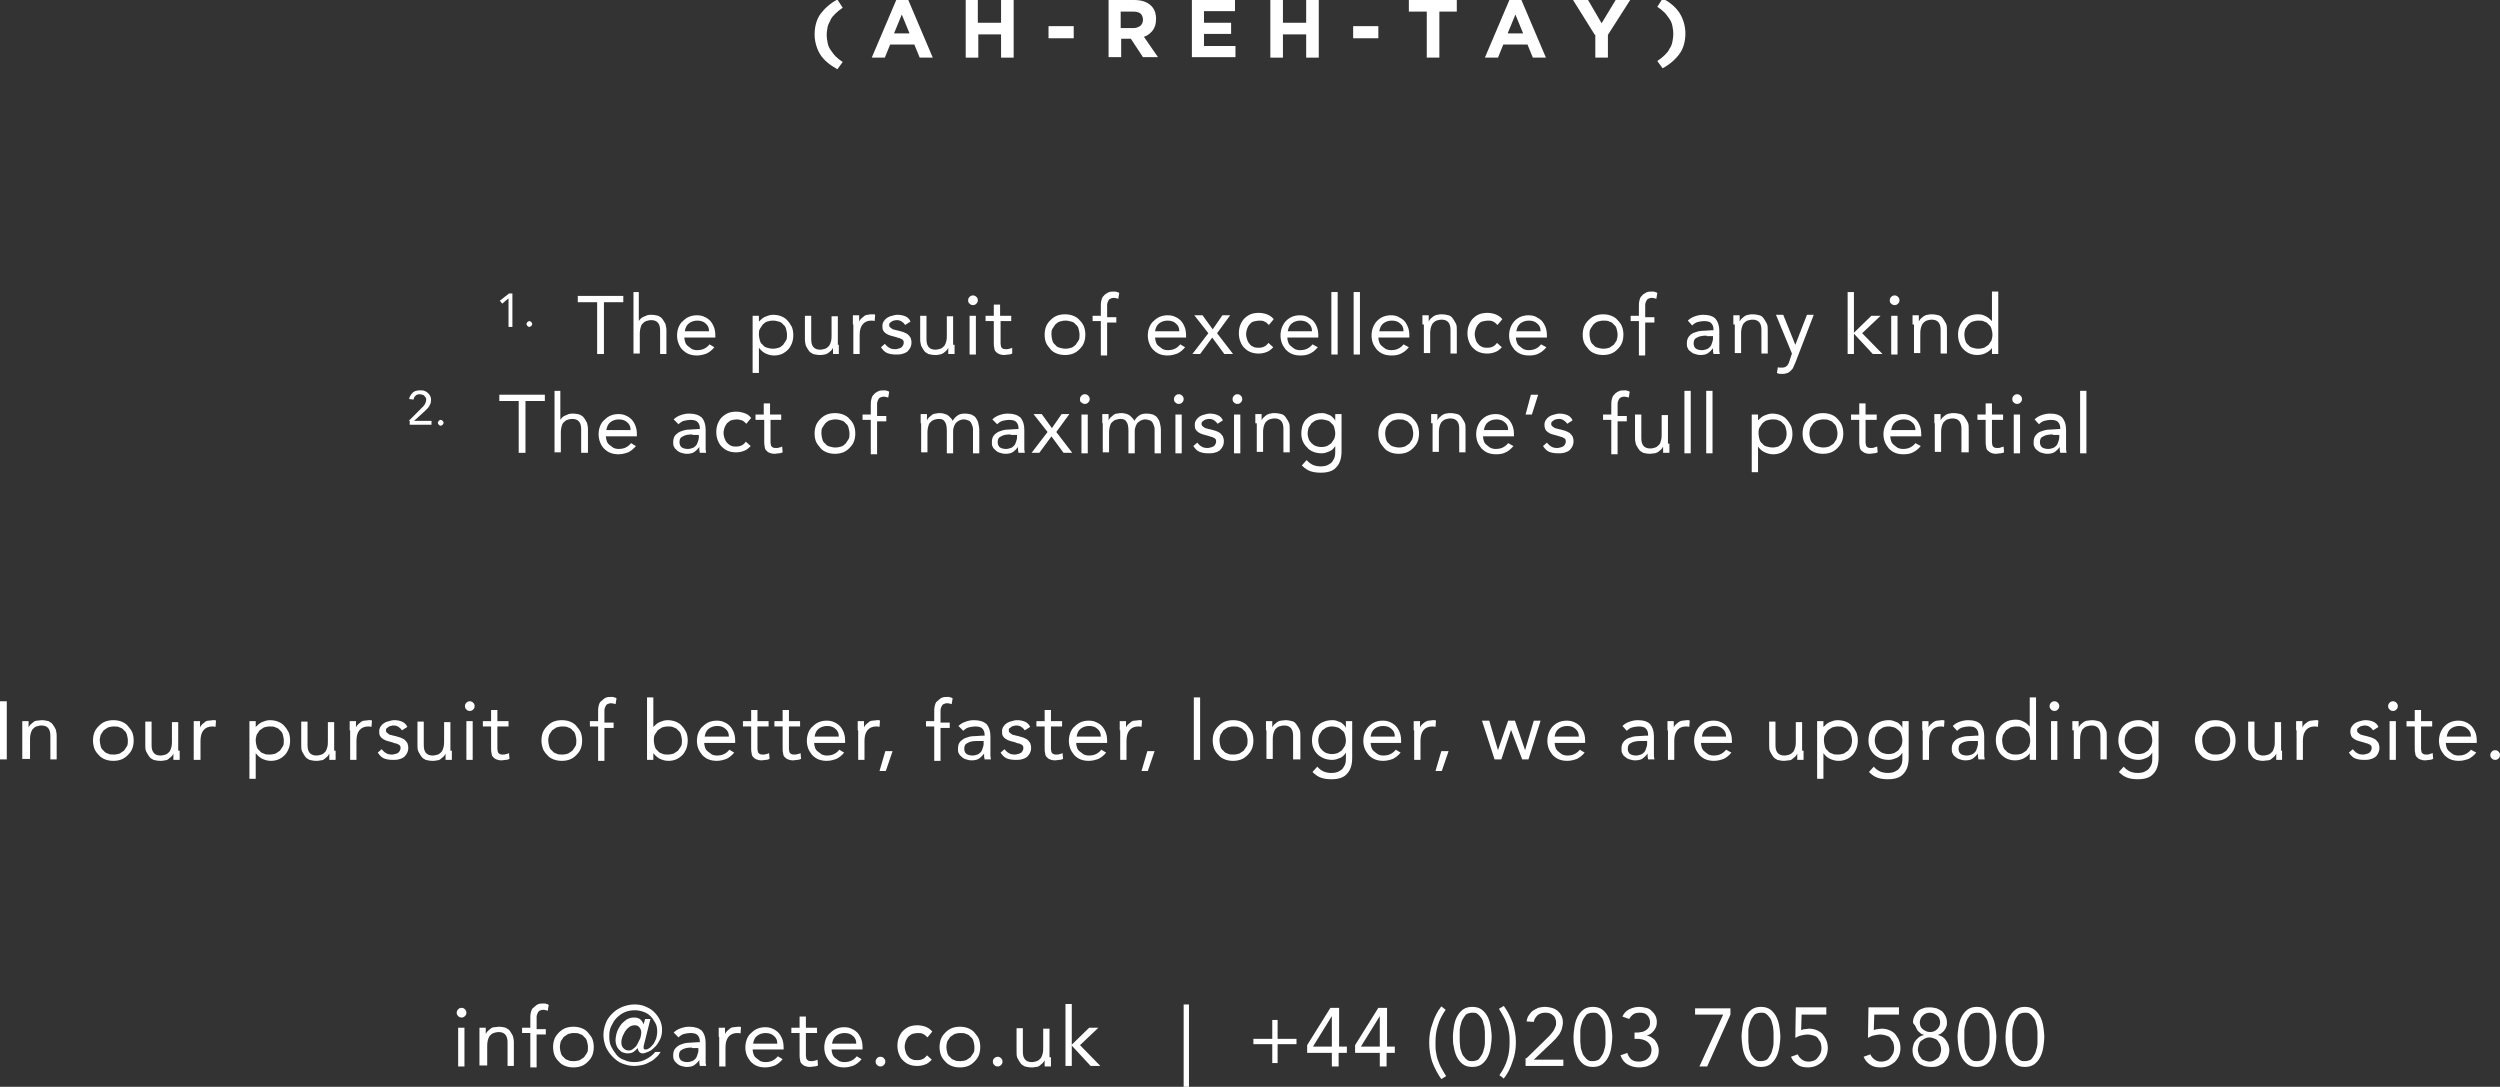 <?xml version="1.0" encoding="utf-8"?>
<!-- Generator: Adobe Illustrator 21.1.0, SVG Export Plug-In . SVG Version: 6.00 Build 0)  -->
<svg version="1.1" id="Layer_1" xmlns="http://www.w3.org/2000/svg" xmlns:xlink="http://www.w3.org/1999/xlink" x="0px" y="0px"
	 viewBox="0 0 516.2 224.4" style="enable-background:new 0 0 516.2 224.4;" xml:space="preserve">
<rect x="0" y="0" width="516.2" height="224.4" fill="#333333" stroke="none"/>
<style type="text/css">
	.st0{fill:#FFFFFF;}
</style>
<g>
	<g>
		<path class="st0" d="M172.9,14.3c-1.6-0.9-2.8-1.9-3.5-3s-1.2-2.6-1.2-4.2c0-1.6,0.4-3.1,1.2-4.2s2-2.2,3.5-3l1.1,1.7
			c-0.6,0.4-1.1,0.8-1.5,1.2c-0.4,0.4-0.8,0.8-1,1.3s-0.5,0.9-0.6,1.4c-0.1,0.5-0.2,1.1-0.2,1.7s0.1,1.2,0.2,1.7
			c0.1,0.5,0.3,1,0.6,1.4c0.3,0.4,0.6,0.9,1,1.3c0.4,0.4,0.9,0.8,1.5,1.2L172.9,14.3z"/>
		<path class="st0" d="M185.1-0.1h2.4l5.1,12h-2.7l-1.1-2.7h-5l-1.1,2.7H180L185.1-0.1z M187.8,6.9l-1.6-3.9l-1.6,3.9H187.8z"/>
		<path class="st0" d="M199.3,0h2.6v4.7h4.8V0h2.6v11.9h-2.6V7.1H202v4.8h-2.6V0z"/>
		<path class="st0" d="M216.5,5.4h5.2v2.5h-5.2V5.4z"/>
		<path class="st0" d="M228.8,0h5.4c1.5,0,2.7,0.4,3.5,1.2c0.7,0.7,1,1.6,1,2.7v0c0,1-0.2,1.7-0.7,2.4c-0.5,0.6-1.1,1.1-1.8,1.3
			l2.9,4.2H236l-2.5-3.8h0h-2v3.8h-2.6V0z M234,5.8c0.6,0,1.1-0.2,1.5-0.5c0.3-0.3,0.5-0.7,0.5-1.2v0c0-0.6-0.2-1-0.5-1.3
			c-0.4-0.3-0.9-0.4-1.5-0.4h-2.6v3.4H234z"/>
		<path class="st0" d="M246,0h9v2.3h-6.4v2.4h5.6v2.3h-5.6v2.5h6.5v2.3h-9V0z"/>
		<path class="st0" d="M262.3,0h2.6v4.7h4.8V0h2.6v11.9h-2.6V7.1h-4.8v4.8h-2.6V0z"/>
		<path class="st0" d="M279.4,5.4h5.2v2.5h-5.2V5.4z"/>
		<path class="st0" d="M294.5,2.4h-3.6V0h9.9v2.4h-3.6v9.5h-2.6V2.4z"/>
		<path class="st0" d="M311.7-0.1h2.4l5.1,12h-2.7l-1.1-2.7h-5l-1.1,2.7h-2.7L311.7-0.1z M314.5,6.9l-1.6-3.9l-1.6,3.9H314.5z"/>
		<path class="st0" d="M329.3,7.2L324.8,0h3.1l2.8,4.8l2.9-4.8h3l-4.6,7.2v4.7h-2.6V7.2z"/>
		<path class="st0" d="M342.2,12.6c0.6-0.4,1.1-0.8,1.5-1.2c0.4-0.4,0.8-0.8,1-1.3c0.3-0.4,0.5-0.9,0.6-1.4c0.1-0.5,0.2-1.1,0.2-1.7
			s-0.1-1.2-0.2-1.7c-0.1-0.5-0.3-1-0.6-1.4c-0.3-0.4-0.6-0.9-1-1.3c-0.4-0.4-0.9-0.8-1.5-1.2l1.1-1.7c1.6,0.8,2.8,1.9,3.5,3
			s1.2,2.6,1.2,4.2c0,1.6-0.4,3.1-1.2,4.2s-2,2.2-3.5,3L342.2,12.6z"/>
	</g>
	<g>
		<path class="st0" d="M105.8,67.5h-0.8v-5.9h0l-1.3,1.1l-0.5-0.6l1.9-1.5h0.7V67.5z"/>
		<path class="st0" d="M109.3,66.3c0.2,0,0.3,0.1,0.4,0.2c0.1,0.1,0.2,0.3,0.2,0.4s-0.1,0.3-0.2,0.4c-0.1,0.1-0.3,0.2-0.4,0.2
			c-0.2,0-0.3-0.1-0.4-0.2c-0.1-0.1-0.2-0.3-0.2-0.4s0.1-0.3,0.2-0.4C109,66.4,109.2,66.3,109.3,66.3z"/>
	</g>
	<g>
		<path class="st0" d="M128.7,62.4h-4v10.7h-1.4V62.4h-4v-1.3h9.4V62.4z"/>
		<path class="st0" d="M130.6,60.3h1.3v6h0c0.1-0.2,0.2-0.3,0.4-0.5c0.2-0.2,0.3-0.3,0.6-0.4s0.5-0.2,0.7-0.3
			c0.3-0.1,0.6-0.1,0.9-0.1c0.5,0,1,0.1,1.4,0.2c0.4,0.2,0.7,0.4,0.9,0.7c0.2,0.3,0.4,0.6,0.6,1c0.1,0.4,0.2,0.8,0.2,1.3v4.9h-1.3
			v-4.8c0-0.7-0.1-1.2-0.4-1.6c-0.3-0.4-0.8-0.6-1.4-0.6c-0.4,0-0.8,0.1-1.1,0.2c-0.3,0.1-0.6,0.4-0.8,0.6s-0.3,0.6-0.4,1
			c-0.1,0.4-0.1,0.8-0.1,1.2v3.9h-1.3V60.3z"/>
		<path class="st0" d="M147.5,71.7c-0.5,0.6-1,1-1.6,1.3c-0.6,0.2-1.2,0.4-2,0.4c-0.6,0-1.2-0.1-1.7-0.3c-0.5-0.2-0.9-0.5-1.3-0.9
			s-0.6-0.8-0.8-1.3c-0.2-0.5-0.3-1.1-0.3-1.6c0-0.6,0.1-1.2,0.3-1.7s0.5-1,0.9-1.3c0.4-0.4,0.8-0.7,1.3-0.9c0.5-0.2,1-0.3,1.6-0.3
			c0.6,0,1.1,0.1,1.5,0.3c0.5,0.2,0.9,0.5,1.2,0.8s0.6,0.8,0.8,1.3s0.3,1.1,0.3,1.8v0.4h-6.4c0,0.3,0.1,0.7,0.2,1
			c0.1,0.3,0.3,0.6,0.6,0.8s0.5,0.4,0.8,0.6c0.3,0.1,0.6,0.2,1,0.2c0.6,0,1.1-0.1,1.5-0.3c0.4-0.2,0.8-0.5,1.1-0.9L147.5,71.7z
			 M146.4,68.4c0-0.7-0.2-1.2-0.7-1.6c-0.4-0.4-1-0.6-1.7-0.6c-0.7,0-1.3,0.2-1.8,0.6c-0.5,0.4-0.7,1-0.8,1.6H146.4z"/>
		<path class="st0" d="M155.4,65.2h1.3v1.2h0c0.4-0.4,0.8-0.8,1.3-1c0.5-0.2,1-0.4,1.6-0.4c0.6,0,1.2,0.1,1.7,0.3
			c0.5,0.2,1,0.5,1.3,0.9c0.4,0.4,0.6,0.8,0.9,1.3c0.2,0.5,0.3,1.1,0.3,1.7c0,0.6-0.1,1.2-0.3,1.7c-0.2,0.5-0.5,1-0.8,1.3
			s-0.8,0.7-1.3,0.9c-0.5,0.2-1,0.3-1.6,0.3c-0.7,0-1.3-0.2-1.9-0.5c-0.5-0.3-0.9-0.7-1.2-1.1h0V77h-1.3V65.2z M156.7,69.1
			c0,0.4,0.1,0.8,0.2,1.2s0.3,0.7,0.6,0.9c0.2,0.3,0.5,0.5,0.9,0.6s0.7,0.2,1.2,0.2s0.8-0.1,1.2-0.2s0.6-0.4,0.9-0.6
			c0.2-0.3,0.4-0.6,0.6-0.9s0.2-0.7,0.2-1.2c0-0.4-0.1-0.8-0.2-1.2s-0.3-0.7-0.6-0.9c-0.2-0.3-0.5-0.5-0.9-0.6s-0.7-0.2-1.2-0.2
			s-0.8,0.1-1.2,0.2s-0.6,0.4-0.9,0.6c-0.2,0.3-0.4,0.6-0.6,0.9S156.7,68.7,156.7,69.1z"/>
		<path class="st0" d="M173.2,71.2c0,0.4,0,0.7,0,1c0,0.3,0,0.6,0,0.9H172c0-0.2,0-0.4,0-0.6s0-0.4,0-0.7h0
			c-0.1,0.2-0.2,0.4-0.4,0.6c-0.2,0.2-0.4,0.3-0.6,0.5c-0.2,0.1-0.5,0.3-0.8,0.3c-0.3,0.1-0.6,0.1-0.9,0.1c-0.5,0-1-0.1-1.4-0.2
			c-0.4-0.2-0.7-0.4-0.9-0.7c-0.2-0.3-0.4-0.6-0.6-1c-0.1-0.4-0.2-0.8-0.2-1.3v-4.9h1.3v4.8c0,0.7,0.1,1.2,0.4,1.6
			c0.3,0.4,0.8,0.6,1.4,0.6c0.4,0,0.8-0.1,1.1-0.2c0.3-0.1,0.6-0.4,0.8-0.6c0.2-0.3,0.3-0.6,0.4-1c0.1-0.4,0.1-0.8,0.1-1.2v-3.9h1.3
			V71.2z"/>
		<path class="st0" d="M176.1,67c0-0.4,0-0.7,0-1c0-0.3,0-0.6,0-0.9h1.3c0,0.2,0,0.4,0,0.6s0,0.4,0,0.7h0c0.1-0.2,0.2-0.4,0.4-0.6
			c0.2-0.2,0.4-0.3,0.6-0.5s0.5-0.3,0.8-0.3c0.3-0.1,0.6-0.1,0.9-0.1c0.1,0,0.2,0,0.3,0c0.1,0,0.2,0,0.3,0.1l-0.1,1.3
			c-0.2-0.1-0.5-0.1-0.7-0.1c-0.8,0-1.4,0.3-1.8,0.8c-0.4,0.5-0.6,1.2-0.6,2.2v3.9h-1.3V67z"/>
		<path class="st0" d="M182.7,71c0.3,0.3,0.5,0.6,0.9,0.8c0.3,0.2,0.7,0.3,1.2,0.3c0.2,0,0.4,0,0.6-0.1c0.2,0,0.4-0.1,0.6-0.2
			c0.2-0.1,0.3-0.2,0.4-0.4c0.1-0.2,0.2-0.3,0.2-0.6c0-0.2,0-0.4-0.1-0.5c-0.1-0.1-0.2-0.3-0.4-0.3c-0.2-0.1-0.3-0.2-0.5-0.2
			c-0.2-0.1-0.4-0.1-0.6-0.2c-0.4-0.1-0.7-0.2-1.1-0.3c-0.3-0.1-0.6-0.2-0.9-0.4c-0.3-0.2-0.5-0.4-0.6-0.6c-0.2-0.3-0.2-0.6-0.2-1
			c0-0.4,0.1-0.7,0.3-1c0.2-0.3,0.4-0.5,0.7-0.7s0.6-0.3,1-0.4c0.4-0.1,0.7-0.2,1.1-0.2c0.6,0,1.1,0.1,1.6,0.3
			c0.5,0.2,0.9,0.6,1.1,1.1l-1.1,0.7c-0.2-0.3-0.4-0.5-0.7-0.7c-0.3-0.2-0.6-0.3-1-0.3c-0.2,0-0.4,0-0.6,0.1c-0.2,0-0.4,0.1-0.5,0.2
			c-0.1,0.1-0.3,0.2-0.4,0.3c-0.1,0.1-0.1,0.3-0.1,0.5c0,0.2,0.1,0.3,0.2,0.4c0.1,0.1,0.3,0.2,0.4,0.3c0.2,0.1,0.4,0.2,0.6,0.2
			c0.2,0.1,0.5,0.1,0.8,0.2c0.4,0.1,0.7,0.2,1,0.3c0.3,0.1,0.6,0.3,0.8,0.4c0.2,0.2,0.4,0.4,0.6,0.7c0.1,0.3,0.2,0.6,0.2,1
			c0,0.5-0.1,0.8-0.3,1.2c-0.2,0.3-0.4,0.6-0.7,0.8c-0.3,0.2-0.6,0.3-1,0.4c-0.4,0.1-0.8,0.1-1.2,0.1c-0.7,0-1.3-0.1-1.8-0.3
			c-0.5-0.2-0.9-0.6-1.3-1.2L182.7,71z"/>
		<path class="st0" d="M197.1,71.2c0,0.4,0,0.7,0,1c0,0.3,0,0.6,0,0.9h-1.3c0-0.2,0-0.4,0-0.6s0-0.4,0-0.7h0
			c-0.1,0.2-0.2,0.4-0.4,0.6c-0.2,0.2-0.4,0.3-0.6,0.5c-0.2,0.1-0.5,0.3-0.8,0.3c-0.3,0.1-0.6,0.1-0.9,0.1c-0.5,0-1-0.1-1.4-0.2
			c-0.4-0.2-0.7-0.4-0.9-0.7c-0.2-0.3-0.4-0.6-0.6-1c-0.1-0.4-0.2-0.8-0.2-1.3v-4.9h1.3v4.8c0,0.7,0.1,1.2,0.4,1.6
			c0.3,0.4,0.8,0.6,1.4,0.6c0.4,0,0.8-0.1,1.1-0.2c0.3-0.1,0.6-0.4,0.8-0.6c0.2-0.3,0.3-0.6,0.4-1c0.1-0.4,0.1-0.8,0.1-1.2v-3.9h1.3
			V71.2z"/>
		<path class="st0" d="M199.9,62c0-0.3,0.1-0.5,0.3-0.7c0.2-0.2,0.4-0.3,0.7-0.3s0.5,0.1,0.7,0.3c0.2,0.2,0.3,0.4,0.3,0.7
			c0,0.3-0.1,0.5-0.3,0.7c-0.2,0.2-0.4,0.3-0.7,0.3c-0.3,0-0.5-0.1-0.7-0.3C200,62.6,199.9,62.3,199.9,62z M200.2,65.2h1.3v8h-1.3
			V65.2z"/>
		<path class="st0" d="M208.9,66.3h-2.3v4c0,0.3,0,0.5,0,0.7c0,0.2,0.1,0.4,0.1,0.6c0.1,0.2,0.2,0.3,0.4,0.4
			c0.2,0.1,0.4,0.1,0.7,0.1c0.2,0,0.4,0,0.6-0.1c0.2,0,0.4-0.1,0.6-0.2L209,73c-0.2,0.1-0.5,0.2-0.8,0.2c-0.3,0-0.5,0.1-0.8,0.1
			c-0.5,0-0.9-0.1-1.1-0.2c-0.3-0.1-0.5-0.3-0.7-0.5c-0.2-0.2-0.3-0.5-0.3-0.8c-0.1-0.3-0.1-0.7-0.1-1.1v-4.4h-1.7v-1.1h1.7v-2.3
			h1.3v2.3h2.3V66.3z"/>
		<path class="st0" d="M215.7,69.1c0-0.6,0.1-1.2,0.3-1.7c0.2-0.5,0.5-0.9,0.9-1.3c0.4-0.4,0.8-0.7,1.3-0.9c0.5-0.2,1.1-0.3,1.7-0.3
			c0.6,0,1.2,0.1,1.7,0.3c0.5,0.2,1,0.5,1.3,0.9c0.4,0.4,0.7,0.8,0.9,1.3c0.2,0.5,0.3,1.1,0.3,1.7c0,0.6-0.1,1.2-0.3,1.7
			c-0.2,0.5-0.5,0.9-0.9,1.3s-0.8,0.7-1.3,0.9c-0.5,0.2-1.1,0.3-1.7,0.3c-0.6,0-1.2-0.1-1.7-0.3c-0.5-0.2-1-0.5-1.3-0.9
			s-0.7-0.8-0.9-1.3C215.8,70.3,215.7,69.8,215.7,69.1z M217.1,69.1c0,0.4,0.1,0.8,0.2,1.2s0.3,0.7,0.6,0.9c0.2,0.3,0.5,0.5,0.9,0.6
			s0.7,0.2,1.2,0.2s0.8-0.1,1.2-0.2s0.6-0.4,0.9-0.6c0.2-0.3,0.4-0.6,0.6-0.9s0.2-0.7,0.2-1.2c0-0.4-0.1-0.8-0.2-1.2
			s-0.3-0.7-0.6-0.9c-0.2-0.3-0.5-0.5-0.9-0.6s-0.7-0.2-1.2-0.2s-0.8,0.1-1.2,0.2s-0.6,0.4-0.9,0.6c-0.2,0.3-0.4,0.6-0.6,0.9
			S217.1,68.7,217.1,69.1z"/>
		<path class="st0" d="M227.3,66.3h-1.7v-1.1h1.7v-1.8c0-0.5,0-0.9,0.1-1.3c0.1-0.4,0.2-0.8,0.5-1c0.2-0.3,0.5-0.5,0.9-0.7
			c0.4-0.2,0.8-0.2,1.3-0.2c0.2,0,0.4,0,0.5,0.1c0.2,0,0.4,0.1,0.5,0.2l-0.2,1.2c-0.3-0.1-0.6-0.2-0.9-0.2c-0.3,0-0.6,0.1-0.8,0.2
			c-0.2,0.1-0.3,0.3-0.4,0.5c-0.1,0.2-0.2,0.5-0.2,0.8c0,0.3,0,0.6,0,1v1.5h1.9v1.1h-1.9v6.8h-1.3V66.3z"/>
		<path class="st0" d="M244.7,71.7c-0.5,0.6-1,1-1.6,1.3c-0.6,0.2-1.2,0.4-2,0.4c-0.6,0-1.2-0.1-1.7-0.3c-0.5-0.2-0.9-0.5-1.3-0.9
			s-0.6-0.8-0.8-1.3c-0.2-0.5-0.3-1.1-0.3-1.6c0-0.6,0.1-1.2,0.3-1.7s0.5-1,0.9-1.3c0.4-0.4,0.8-0.7,1.3-0.9c0.5-0.2,1-0.3,1.6-0.3
			c0.6,0,1.1,0.1,1.5,0.3c0.5,0.2,0.9,0.5,1.2,0.8s0.6,0.8,0.8,1.3s0.3,1.1,0.3,1.8v0.4h-6.4c0,0.3,0.1,0.7,0.2,1
			c0.1,0.3,0.3,0.6,0.6,0.8s0.5,0.4,0.8,0.6c0.3,0.1,0.6,0.2,1,0.2c0.6,0,1.1-0.1,1.5-0.3c0.4-0.2,0.8-0.5,1.1-0.9L244.7,71.7z
			 M243.5,68.4c0-0.7-0.2-1.2-0.7-1.6c-0.4-0.4-1-0.6-1.7-0.6c-0.7,0-1.3,0.2-1.8,0.6c-0.5,0.4-0.7,1-0.8,1.6H243.5z"/>
		<path class="st0" d="M249.5,68.8l-2.9-3.7h1.7l2.1,2.9l2-2.9h1.6l-2.7,3.7l3.3,4.3h-1.8l-2.5-3.4l-2.5,3.4h-1.6L249.5,68.8z"/>
		<path class="st0" d="M262,67.1c-0.3-0.3-0.6-0.6-0.9-0.7c-0.3-0.2-0.7-0.2-1.1-0.2c-0.4,0-0.8,0.1-1.2,0.2s-0.6,0.4-0.8,0.6
			s-0.4,0.6-0.5,0.9s-0.2,0.7-0.2,1.1s0.1,0.8,0.2,1.1s0.3,0.7,0.5,0.9c0.2,0.3,0.5,0.5,0.8,0.6c0.3,0.2,0.7,0.2,1.1,0.2
			c0.9,0,1.5-0.3,2-1l1,0.9c-0.4,0.4-0.8,0.8-1.4,1c-0.5,0.2-1.1,0.3-1.6,0.3c-0.6,0-1.2-0.1-1.7-0.3c-0.5-0.2-0.9-0.5-1.3-0.9
			c-0.4-0.4-0.6-0.8-0.8-1.3c-0.2-0.5-0.3-1.1-0.3-1.7c0-0.6,0.1-1.2,0.3-1.7c0.2-0.5,0.5-1,0.8-1.3s0.8-0.7,1.3-0.9
			c0.5-0.2,1.1-0.3,1.7-0.3c0.6,0,1.1,0.1,1.7,0.3c0.5,0.2,1,0.5,1.4,1L262,67.1z"/>
		<path class="st0" d="M272.1,71.7c-0.5,0.6-1,1-1.6,1.3s-1.2,0.4-2,0.4c-0.6,0-1.2-0.1-1.7-0.3c-0.5-0.2-0.9-0.5-1.3-0.9
			c-0.3-0.4-0.6-0.8-0.8-1.3c-0.2-0.5-0.3-1.1-0.3-1.6c0-0.6,0.1-1.2,0.3-1.7c0.2-0.5,0.5-1,0.8-1.3c0.4-0.4,0.8-0.7,1.3-0.9
			c0.5-0.2,1-0.3,1.6-0.3c0.6,0,1.1,0.1,1.5,0.3s0.9,0.5,1.2,0.8s0.6,0.8,0.8,1.3s0.3,1.1,0.3,1.8v0.4h-6.4c0,0.3,0.1,0.7,0.2,1
			c0.1,0.3,0.3,0.6,0.6,0.8c0.2,0.2,0.5,0.4,0.8,0.6c0.3,0.1,0.6,0.2,1,0.2c0.6,0,1.1-0.1,1.5-0.3c0.4-0.2,0.8-0.5,1.1-0.9
			L272.1,71.7z M270.9,68.4c0-0.7-0.2-1.2-0.7-1.6c-0.4-0.4-1-0.6-1.7-0.6c-0.7,0-1.3,0.2-1.8,0.6c-0.5,0.4-0.7,1-0.8,1.6H270.9z"/>
		<path class="st0" d="M274.9,60.3h1.3v12.9h-1.3V60.3z"/>
		<path class="st0" d="M279.5,60.3h1.3v12.9h-1.3V60.3z"/>
		<path class="st0" d="M290.9,71.7c-0.5,0.6-1,1-1.6,1.3s-1.2,0.4-2,0.4c-0.6,0-1.2-0.1-1.7-0.3c-0.5-0.2-0.9-0.5-1.3-0.9
			c-0.3-0.4-0.6-0.8-0.8-1.3c-0.2-0.5-0.3-1.1-0.3-1.6c0-0.6,0.1-1.2,0.3-1.7c0.2-0.5,0.5-1,0.8-1.3c0.4-0.4,0.8-0.7,1.3-0.9
			c0.5-0.2,1-0.3,1.6-0.3c0.6,0,1.1,0.1,1.5,0.3s0.9,0.5,1.2,0.8s0.6,0.8,0.8,1.3s0.3,1.1,0.3,1.8v0.4h-6.4c0,0.3,0.1,0.7,0.2,1
			c0.1,0.3,0.3,0.6,0.6,0.8c0.2,0.2,0.5,0.4,0.8,0.6c0.3,0.1,0.6,0.2,1,0.2c0.6,0,1.1-0.1,1.5-0.3c0.4-0.2,0.8-0.5,1.1-0.9
			L290.9,71.7z M289.8,68.4c0-0.7-0.2-1.2-0.7-1.6c-0.4-0.4-1-0.6-1.7-0.6c-0.7,0-1.3,0.2-1.8,0.6c-0.5,0.4-0.7,1-0.8,1.6H289.8z"/>
		<path class="st0" d="M293.7,67c0-0.4,0-0.7,0-1s0-0.6,0-0.9h1.3c0,0.2,0,0.4,0,0.6s0,0.4,0,0.7h0c0.1-0.2,0.2-0.4,0.4-0.6
			c0.2-0.2,0.4-0.3,0.6-0.5c0.2-0.1,0.5-0.3,0.8-0.3c0.3-0.1,0.6-0.1,0.9-0.1c0.5,0,1,0.1,1.4,0.2s0.7,0.4,0.9,0.7s0.4,0.6,0.6,1
			s0.2,0.8,0.2,1.3v4.9h-1.3v-4.8c0-0.7-0.1-1.2-0.4-1.6s-0.8-0.6-1.4-0.6c-0.4,0-0.8,0.1-1.1,0.2s-0.6,0.4-0.8,0.6
			c-0.2,0.3-0.3,0.6-0.4,1c-0.1,0.4-0.1,0.8-0.1,1.2v3.9h-1.3V67z"/>
		<path class="st0" d="M309.2,67.1c-0.3-0.3-0.6-0.6-0.9-0.7c-0.3-0.2-0.7-0.2-1.1-0.2c-0.4,0-0.8,0.1-1.2,0.2s-0.6,0.4-0.8,0.6
			s-0.4,0.6-0.5,0.9c-0.1,0.4-0.2,0.7-0.2,1.1s0.1,0.8,0.2,1.1c0.1,0.4,0.3,0.7,0.5,0.9c0.2,0.3,0.5,0.5,0.8,0.6
			c0.3,0.2,0.7,0.2,1.1,0.2c0.9,0,1.5-0.3,2-1l1,0.9c-0.4,0.4-0.8,0.8-1.4,1c-0.5,0.2-1.1,0.3-1.6,0.3c-0.6,0-1.2-0.1-1.7-0.3
			c-0.5-0.2-0.9-0.5-1.3-0.9c-0.4-0.4-0.6-0.8-0.8-1.3c-0.2-0.5-0.3-1.1-0.3-1.7c0-0.6,0.1-1.2,0.3-1.7c0.2-0.5,0.5-1,0.8-1.3
			c0.4-0.4,0.8-0.7,1.3-0.9c0.5-0.2,1.1-0.3,1.7-0.3c0.6,0,1.1,0.1,1.7,0.3c0.5,0.2,1,0.5,1.4,1L309.2,67.1z"/>
		<path class="st0" d="M319.3,71.7c-0.5,0.6-1,1-1.6,1.3s-1.2,0.4-2,0.4c-0.6,0-1.2-0.1-1.7-0.3c-0.5-0.2-0.9-0.5-1.3-0.9
			c-0.3-0.4-0.6-0.8-0.8-1.3c-0.2-0.5-0.3-1.1-0.3-1.6c0-0.6,0.1-1.2,0.3-1.7c0.2-0.5,0.5-1,0.8-1.3c0.4-0.4,0.8-0.7,1.3-0.9
			c0.5-0.2,1-0.3,1.6-0.3c0.6,0,1.1,0.1,1.5,0.3s0.9,0.5,1.2,0.8s0.6,0.8,0.8,1.3s0.3,1.1,0.3,1.8v0.4h-6.4c0,0.3,0.1,0.7,0.2,1
			c0.1,0.3,0.3,0.6,0.6,0.8c0.2,0.2,0.5,0.4,0.8,0.6c0.3,0.1,0.6,0.2,1,0.2c0.6,0,1.1-0.1,1.5-0.3c0.4-0.2,0.8-0.5,1.1-0.9
			L319.3,71.7z M318.1,68.4c0-0.7-0.2-1.2-0.7-1.6c-0.4-0.4-1-0.6-1.7-0.6c-0.7,0-1.3,0.2-1.8,0.6c-0.5,0.4-0.7,1-0.8,1.6H318.1z"/>
		<path class="st0" d="M326.8,69.1c0-0.6,0.1-1.2,0.3-1.7c0.2-0.5,0.5-0.9,0.9-1.3c0.4-0.4,0.8-0.7,1.3-0.9s1.1-0.3,1.7-0.3
			s1.2,0.1,1.7,0.3s1,0.5,1.3,0.9c0.4,0.4,0.7,0.8,0.9,1.3c0.2,0.5,0.3,1.1,0.3,1.7c0,0.6-0.1,1.2-0.3,1.7c-0.2,0.5-0.5,0.9-0.9,1.3
			s-0.8,0.7-1.3,0.9s-1.1,0.3-1.7,0.3s-1.2-0.1-1.7-0.3s-1-0.5-1.3-0.9s-0.7-0.8-0.9-1.3C326.9,70.3,326.8,69.8,326.8,69.1z
			 M328.2,69.1c0,0.4,0.1,0.8,0.2,1.2c0.1,0.4,0.3,0.7,0.6,0.9c0.2,0.3,0.5,0.5,0.9,0.6s0.7,0.2,1.2,0.2s0.8-0.1,1.2-0.2
			c0.3-0.2,0.6-0.4,0.9-0.6c0.2-0.3,0.4-0.6,0.6-0.9c0.1-0.4,0.2-0.7,0.2-1.2c0-0.4-0.1-0.8-0.2-1.2c-0.1-0.4-0.3-0.7-0.6-0.9
			c-0.2-0.3-0.5-0.5-0.9-0.6c-0.3-0.2-0.7-0.2-1.2-0.2s-0.8,0.1-1.2,0.2s-0.6,0.4-0.9,0.6c-0.2,0.3-0.4,0.6-0.6,0.9
			C328.2,68.3,328.2,68.7,328.2,69.1z"/>
		<path class="st0" d="M338.4,66.3h-1.7v-1.1h1.7v-1.8c0-0.5,0-0.9,0.1-1.3c0.1-0.4,0.2-0.8,0.5-1c0.2-0.3,0.5-0.5,0.9-0.7
			c0.4-0.2,0.8-0.2,1.3-0.2c0.2,0,0.4,0,0.5,0.1c0.2,0,0.4,0.1,0.5,0.2l-0.2,1.2c-0.3-0.1-0.6-0.2-0.9-0.2c-0.3,0-0.6,0.1-0.8,0.2
			c-0.2,0.1-0.3,0.3-0.4,0.5c-0.1,0.2-0.2,0.5-0.2,0.8c0,0.3,0,0.6,0,1v1.5h1.9v1.1h-1.9v6.8h-1.3V66.3z"/>
		<path class="st0" d="M348.5,66.2c0.4-0.4,0.9-0.7,1.5-0.9c0.6-0.2,1.1-0.3,1.7-0.3c1.2,0,2,0.3,2.5,0.8c0.5,0.6,0.8,1.4,0.8,2.5
			v3.4c0,0.2,0,0.5,0,0.7c0,0.2,0.1,0.5,0.1,0.7h-1.3c0-0.2-0.1-0.4-0.1-0.6c0-0.2,0-0.4,0-0.6h0c-0.3,0.4-0.6,0.7-1,1
			c-0.4,0.3-1,0.4-1.6,0.4c-0.4,0-0.8-0.1-1.1-0.2c-0.4-0.1-0.7-0.3-0.9-0.5c-0.3-0.2-0.5-0.4-0.6-0.7c-0.2-0.3-0.2-0.6-0.2-1
			c0-0.7,0.2-1.2,0.5-1.5c0.3-0.4,0.8-0.7,1.3-0.8c0.5-0.2,1-0.3,1.6-0.3c0.6,0,1.1-0.1,1.6-0.1h0.5v-0.2c0-0.6-0.2-1-0.5-1.3
			c-0.3-0.3-0.8-0.4-1.5-0.4c-0.4,0-0.9,0.1-1.3,0.2c-0.4,0.1-0.8,0.4-1.1,0.7L348.5,66.2z M352.4,69.3c-0.8,0-1.5,0.1-2,0.4
			c-0.5,0.2-0.7,0.6-0.7,1.2c0,0.5,0.2,0.9,0.5,1.1c0.3,0.2,0.8,0.3,1.2,0.3c0.4,0,0.7-0.1,1-0.2s0.5-0.3,0.7-0.5s0.3-0.5,0.4-0.8
			c0.1-0.3,0.2-0.6,0.2-0.9v-0.5H352.4z"/>
		<path class="st0" d="M357.9,67c0-0.4,0-0.7,0-1s0-0.6,0-0.9h1.3c0,0.2,0,0.4,0,0.6s0,0.4,0,0.7h0c0.1-0.2,0.2-0.4,0.4-0.6
			c0.2-0.2,0.4-0.3,0.6-0.5c0.2-0.1,0.5-0.3,0.8-0.3c0.3-0.1,0.6-0.1,0.9-0.1c0.5,0,1,0.1,1.4,0.2s0.7,0.4,0.9,0.7s0.4,0.6,0.6,1
			s0.2,0.8,0.2,1.3v4.9h-1.3v-4.8c0-0.7-0.1-1.2-0.4-1.6s-0.8-0.6-1.4-0.6c-0.4,0-0.8,0.1-1.1,0.2s-0.6,0.4-0.8,0.6
			c-0.2,0.3-0.3,0.6-0.4,1c-0.1,0.4-0.1,0.8-0.1,1.2v3.9h-1.3V67z"/>
		<path class="st0" d="M370.7,74.9c-0.1,0.3-0.3,0.6-0.4,0.9c-0.1,0.3-0.3,0.5-0.5,0.7c-0.2,0.2-0.4,0.4-0.7,0.5
			c-0.3,0.1-0.6,0.2-1,0.2c-0.2,0-0.4,0-0.6,0c-0.2,0-0.4-0.1-0.6-0.2l0.2-1.2c0.1,0.1,0.3,0.1,0.4,0.1s0.3,0,0.5,0
			c0.4,0,0.7-0.1,1-0.4c0.2-0.2,0.4-0.6,0.5-1l0.5-1.5l-3.3-8h1.5l2.5,6.2h0l2.4-6.2h1.4L370.7,74.9z"/>
		<path class="st0" d="M381.5,60.3h1.3v8.4l3.6-3.5h1.9l-3.8,3.6l4.2,4.3h-2l-3.9-4.2v4.2h-1.3V60.3z"/>
		<path class="st0" d="M390.2,62c0-0.3,0.1-0.5,0.3-0.7c0.2-0.2,0.4-0.3,0.7-0.3c0.3,0,0.5,0.1,0.7,0.3c0.2,0.2,0.3,0.4,0.3,0.7
			c0,0.3-0.1,0.5-0.3,0.7c-0.2,0.2-0.4,0.3-0.7,0.3s-0.5-0.1-0.7-0.3C390.3,62.6,390.2,62.3,390.2,62z M390.5,65.2h1.3v8h-1.3V65.2z
			"/>
		<path class="st0" d="M394.9,67c0-0.4,0-0.7,0-1s0-0.6,0-0.9h1.3c0,0.2,0,0.4,0,0.6s0,0.4,0,0.7h0c0.1-0.2,0.2-0.4,0.4-0.6
			c0.2-0.2,0.4-0.3,0.6-0.5c0.2-0.1,0.5-0.3,0.8-0.3c0.3-0.1,0.6-0.1,0.9-0.1c0.5,0,1,0.1,1.4,0.2s0.7,0.4,0.9,0.7s0.4,0.6,0.6,1
			s0.2,0.8,0.2,1.3v4.9h-1.3v-4.8c0-0.7-0.1-1.2-0.4-1.6s-0.8-0.6-1.4-0.6c-0.4,0-0.8,0.1-1.1,0.2s-0.6,0.4-0.8,0.6
			c-0.2,0.3-0.3,0.6-0.4,1c-0.1,0.4-0.1,0.8-0.1,1.2v3.9h-1.3V67z"/>
		<path class="st0" d="M411.4,71.7L411.4,71.7c-0.3,0.5-0.7,0.8-1.2,1.1s-1.2,0.5-1.9,0.5c-0.6,0-1.1-0.1-1.6-0.3
			c-0.5-0.2-0.9-0.5-1.3-0.9c-0.4-0.4-0.6-0.8-0.8-1.3c-0.2-0.5-0.3-1.1-0.3-1.7c0-0.6,0.1-1.2,0.3-1.7c0.2-0.5,0.5-1,0.8-1.3
			c0.4-0.4,0.8-0.7,1.3-0.9c0.5-0.2,1.1-0.3,1.7-0.3c0.6,0,1.1,0.1,1.6,0.4c0.5,0.2,0.9,0.6,1.3,1h0v-6.1h1.3v12.9h-1.3V71.7z
			 M411.4,69.1c0-0.4-0.1-0.8-0.2-1.2c-0.1-0.4-0.3-0.7-0.6-0.9c-0.2-0.3-0.5-0.5-0.9-0.6c-0.3-0.2-0.7-0.2-1.2-0.2
			s-0.8,0.1-1.2,0.2s-0.6,0.4-0.9,0.6c-0.2,0.3-0.4,0.6-0.6,0.9c-0.1,0.4-0.2,0.7-0.2,1.2c0,0.4,0.1,0.8,0.2,1.2
			c0.1,0.4,0.3,0.7,0.6,0.9c0.2,0.3,0.5,0.5,0.9,0.6s0.7,0.2,1.2,0.2s0.8-0.1,1.2-0.2c0.3-0.2,0.6-0.4,0.9-0.6
			c0.2-0.3,0.4-0.6,0.6-0.9C411.3,69.9,411.4,69.6,411.4,69.1z"/>
	</g>
	<g>
		<path class="st0" d="M84.4,86.9l2.6-2.6c0.2-0.2,0.3-0.3,0.4-0.4s0.2-0.3,0.3-0.4c0.1-0.1,0.1-0.3,0.2-0.4c0-0.1,0.1-0.3,0.1-0.5
			c0-0.2,0-0.4-0.1-0.5s-0.2-0.3-0.3-0.4s-0.3-0.2-0.4-0.2s-0.3-0.1-0.5-0.1c-0.4,0-0.7,0.1-0.9,0.3c-0.2,0.2-0.4,0.5-0.4,0.8
			l-0.9-0.1c0-0.3,0.1-0.5,0.3-0.8c0.1-0.2,0.3-0.4,0.5-0.6c0.2-0.1,0.4-0.3,0.7-0.3c0.2-0.1,0.5-0.1,0.8-0.1c0.3,0,0.6,0,0.8,0.1
			c0.3,0.1,0.5,0.2,0.7,0.4s0.4,0.4,0.5,0.6s0.2,0.5,0.2,0.8c0,0.3,0,0.5-0.1,0.8c-0.1,0.2-0.2,0.4-0.3,0.6
			c-0.1,0.2-0.3,0.4-0.4,0.5c-0.2,0.2-0.3,0.3-0.5,0.5l-2.2,2v0h3.6v0.8h-4.5V86.9z"/>
		<path class="st0" d="M91,86.7c0.2,0,0.3,0.1,0.4,0.2c0.1,0.1,0.2,0.3,0.2,0.4s-0.1,0.3-0.2,0.4c-0.1,0.1-0.3,0.2-0.4,0.2
			c-0.2,0-0.3-0.1-0.4-0.2c-0.1-0.1-0.2-0.3-0.2-0.4s0.1-0.3,0.2-0.4C90.7,86.8,90.8,86.7,91,86.7z"/>
	</g>
	<g>
		<path class="st0" d="M112.5,82.8h-4v10.7h-1.4V82.8h-4v-1.3h9.4V82.8z"/>
		<path class="st0" d="M114.4,80.7h1.3v6h0c0.1-0.2,0.2-0.3,0.4-0.5c0.2-0.2,0.3-0.3,0.6-0.4s0.5-0.2,0.7-0.3
			c0.3-0.1,0.6-0.1,0.9-0.1c0.5,0,1,0.1,1.4,0.2c0.4,0.2,0.7,0.4,0.9,0.7c0.2,0.3,0.4,0.6,0.6,1c0.1,0.4,0.2,0.8,0.2,1.3v4.9H120
			v-4.8c0-0.7-0.1-1.2-0.4-1.6c-0.3-0.4-0.8-0.6-1.4-0.6c-0.4,0-0.8,0.1-1.1,0.2c-0.3,0.1-0.6,0.4-0.8,0.6s-0.3,0.6-0.4,1
			c-0.1,0.4-0.1,0.8-0.1,1.2v3.9h-1.3V80.7z"/>
		<path class="st0" d="M131.3,92.1c-0.5,0.6-1,1-1.6,1.3c-0.6,0.2-1.2,0.4-2,0.4c-0.6,0-1.2-0.1-1.7-0.3c-0.5-0.2-0.9-0.5-1.3-0.9
			s-0.6-0.8-0.8-1.3c-0.2-0.5-0.3-1.1-0.3-1.6c0-0.6,0.1-1.2,0.3-1.7s0.5-1,0.9-1.3c0.4-0.4,0.8-0.7,1.3-0.9c0.5-0.2,1-0.3,1.6-0.3
			c0.6,0,1.1,0.1,1.5,0.3c0.5,0.2,0.9,0.5,1.2,0.8s0.6,0.8,0.8,1.3s0.3,1.1,0.3,1.8v0.4h-6.4c0,0.3,0.1,0.7,0.2,1
			c0.1,0.3,0.3,0.6,0.6,0.8s0.5,0.4,0.8,0.6c0.3,0.1,0.6,0.2,1,0.2c0.6,0,1.1-0.1,1.5-0.3c0.4-0.2,0.8-0.5,1.1-0.9L131.3,92.1z
			 M130.2,88.8c0-0.7-0.2-1.2-0.7-1.6c-0.4-0.4-1-0.6-1.7-0.6c-0.7,0-1.3,0.2-1.8,0.6c-0.5,0.4-0.7,1-0.8,1.6H130.2z"/>
		<path class="st0" d="M139.1,86.6c0.4-0.4,0.9-0.7,1.5-0.9s1.1-0.3,1.7-0.3c1.2,0,2,0.3,2.6,0.8c0.5,0.6,0.8,1.4,0.8,2.5v3.4
			c0,0.2,0,0.5,0,0.7c0,0.2,0.1,0.5,0.1,0.7h-1.3c0-0.2-0.1-0.4-0.1-0.6c0-0.2,0-0.4,0-0.6h0c-0.3,0.4-0.6,0.7-1,1
			c-0.4,0.3-1,0.4-1.6,0.4c-0.4,0-0.8-0.1-1.1-0.2c-0.4-0.1-0.7-0.3-0.9-0.5s-0.5-0.4-0.6-0.7c-0.2-0.3-0.2-0.6-0.2-1
			c0-0.7,0.2-1.2,0.5-1.5s0.8-0.7,1.3-0.8c0.5-0.2,1-0.3,1.6-0.3c0.6,0,1.1-0.1,1.6-0.1h0.5v-0.2c0-0.6-0.2-1-0.5-1.3
			c-0.3-0.3-0.8-0.4-1.5-0.4c-0.4,0-0.9,0.1-1.3,0.2c-0.4,0.1-0.8,0.4-1.1,0.7L139.1,86.6z M143,89.7c-0.9,0-1.5,0.1-2,0.4
			c-0.5,0.2-0.7,0.6-0.7,1.2c0,0.5,0.2,0.9,0.5,1.1c0.3,0.2,0.8,0.3,1.2,0.3c0.4,0,0.7-0.1,1-0.2c0.3-0.1,0.5-0.3,0.7-0.5
			s0.3-0.5,0.4-0.8s0.2-0.6,0.2-0.9v-0.5H143z"/>
		<path class="st0" d="M154.1,87.5c-0.3-0.3-0.6-0.6-0.9-0.7s-0.7-0.2-1.1-0.2c-0.4,0-0.8,0.1-1.2,0.2c-0.3,0.2-0.6,0.4-0.8,0.6
			c-0.2,0.3-0.4,0.6-0.5,0.9s-0.2,0.7-0.2,1.1s0.1,0.8,0.2,1.1s0.3,0.7,0.5,0.9s0.5,0.5,0.8,0.6c0.3,0.2,0.7,0.2,1.1,0.2
			c0.9,0,1.5-0.3,2-1l1,0.9c-0.4,0.4-0.8,0.8-1.4,1c-0.5,0.2-1.1,0.3-1.6,0.3c-0.6,0-1.2-0.1-1.7-0.3c-0.5-0.2-0.9-0.5-1.3-0.9
			c-0.4-0.4-0.6-0.8-0.8-1.3c-0.2-0.5-0.3-1.1-0.3-1.7c0-0.6,0.1-1.2,0.3-1.7c0.2-0.5,0.5-1,0.8-1.3s0.8-0.7,1.3-0.9
			c0.5-0.2,1.1-0.3,1.7-0.3c0.6,0,1.1,0.1,1.7,0.3s1,0.5,1.4,1L154.1,87.5z"/>
		<path class="st0" d="M161.4,86.7h-2.3v4c0,0.3,0,0.5,0,0.7c0,0.2,0.1,0.4,0.1,0.6c0.1,0.2,0.2,0.3,0.4,0.4
			c0.2,0.1,0.4,0.1,0.7,0.1c0.2,0,0.4,0,0.6-0.1c0.2,0,0.4-0.1,0.6-0.2l0.1,1.2c-0.2,0.1-0.5,0.2-0.8,0.2c-0.3,0-0.5,0.1-0.8,0.1
			c-0.5,0-0.9-0.1-1.1-0.2c-0.3-0.1-0.5-0.3-0.7-0.5c-0.2-0.2-0.3-0.5-0.3-0.8c-0.1-0.3-0.1-0.7-0.1-1.1v-4.4H156v-1.1h1.7v-2.3h1.3
			v2.3h2.3V86.7z"/>
		<path class="st0" d="M168.2,89.5c0-0.6,0.1-1.2,0.3-1.7c0.2-0.5,0.5-0.9,0.9-1.3c0.4-0.4,0.8-0.7,1.3-0.9c0.5-0.2,1.1-0.3,1.7-0.3
			c0.6,0,1.2,0.1,1.7,0.3c0.5,0.2,1,0.5,1.3,0.9c0.4,0.4,0.7,0.8,0.9,1.3c0.2,0.5,0.3,1.1,0.3,1.7c0,0.6-0.1,1.2-0.3,1.7
			c-0.2,0.5-0.5,0.9-0.9,1.3s-0.8,0.7-1.3,0.9c-0.5,0.2-1.1,0.3-1.7,0.3c-0.6,0-1.2-0.1-1.7-0.3c-0.5-0.2-1-0.5-1.3-0.9
			s-0.7-0.8-0.9-1.3C168.3,90.7,168.2,90.2,168.2,89.5z M169.6,89.5c0,0.4,0.1,0.8,0.2,1.2s0.3,0.7,0.6,0.9c0.2,0.3,0.5,0.5,0.9,0.6
			s0.7,0.2,1.2,0.2s0.8-0.1,1.2-0.2s0.6-0.4,0.9-0.6c0.2-0.3,0.4-0.6,0.6-0.9s0.2-0.7,0.2-1.2c0-0.4-0.1-0.8-0.2-1.2
			s-0.3-0.7-0.6-0.9c-0.2-0.3-0.5-0.5-0.9-0.6s-0.7-0.2-1.2-0.2s-0.8,0.1-1.2,0.2s-0.6,0.4-0.9,0.6c-0.2,0.3-0.4,0.6-0.6,0.9
			S169.6,89.1,169.6,89.5z"/>
		<path class="st0" d="M179.8,86.7h-1.7v-1.1h1.7v-1.8c0-0.5,0-0.9,0.1-1.3c0.1-0.4,0.2-0.8,0.5-1c0.2-0.3,0.5-0.5,0.9-0.7
			c0.4-0.2,0.8-0.2,1.3-0.2c0.2,0,0.4,0,0.5,0.1c0.2,0,0.4,0.1,0.5,0.2l-0.2,1.2c-0.3-0.1-0.6-0.2-0.9-0.2c-0.3,0-0.6,0.1-0.8,0.2
			c-0.2,0.1-0.3,0.3-0.4,0.5c-0.1,0.2-0.2,0.5-0.2,0.8c0,0.3,0,0.6,0,1v1.5h1.9v1.1h-1.9v6.8h-1.3V86.7z"/>
		<path class="st0" d="M190.1,87.4c0-0.4,0-0.7,0-1c0-0.3,0-0.6,0-0.9h1.3c0,0.2,0,0.4,0,0.6s0,0.4,0,0.7h0c0.1-0.2,0.2-0.4,0.4-0.6
			c0.2-0.2,0.4-0.3,0.6-0.5s0.5-0.3,0.8-0.3c0.3-0.1,0.6-0.1,0.9-0.1c0.4,0,0.8,0.1,1.1,0.2c0.3,0.1,0.5,0.2,0.7,0.4
			c0.2,0.2,0.3,0.3,0.5,0.5s0.2,0.3,0.3,0.5c0.3-0.5,0.6-0.8,1-1.1c0.4-0.3,0.9-0.4,1.5-0.4c0.6,0,1,0.1,1.4,0.2
			c0.4,0.2,0.7,0.4,0.9,0.7s0.4,0.6,0.5,1.1c0.1,0.4,0.2,0.9,0.2,1.4v4.8h-1.3v-4.8c0-0.3,0-0.5-0.1-0.8c-0.1-0.3-0.2-0.5-0.3-0.7
			c-0.1-0.2-0.3-0.4-0.6-0.5c-0.2-0.1-0.6-0.2-1-0.2c-0.3,0-0.5,0.1-0.8,0.2c-0.2,0.1-0.5,0.3-0.7,0.5s-0.3,0.5-0.4,0.7
			c-0.1,0.3-0.2,0.6-0.2,1v4.6h-1.3V89c0-0.9-0.1-1.5-0.4-1.9c-0.2-0.4-0.6-0.6-1.2-0.6c-0.4,0-0.8,0.1-1.1,0.2
			c-0.3,0.1-0.6,0.4-0.8,0.6s-0.3,0.6-0.4,1c-0.1,0.4-0.1,0.8-0.1,1.2v3.9h-1.3V87.4z"/>
		<path class="st0" d="M204.9,86.6c0.4-0.4,0.9-0.7,1.5-0.9s1.1-0.3,1.7-0.3c1.2,0,2,0.3,2.6,0.8c0.5,0.6,0.8,1.4,0.8,2.5v3.4
			c0,0.2,0,0.5,0,0.7c0,0.2,0.1,0.5,0.1,0.7h-1.3c0-0.2-0.1-0.4-0.1-0.6c0-0.2,0-0.4,0-0.6h0c-0.3,0.4-0.6,0.7-1,1
			c-0.4,0.3-1,0.4-1.6,0.4c-0.4,0-0.8-0.1-1.1-0.2c-0.4-0.1-0.7-0.3-0.9-0.5s-0.5-0.4-0.6-0.7c-0.2-0.3-0.2-0.6-0.2-1
			c0-0.7,0.2-1.2,0.5-1.5s0.8-0.7,1.3-0.8c0.5-0.2,1-0.3,1.6-0.3c0.6,0,1.1-0.1,1.6-0.1h0.5v-0.2c0-0.6-0.2-1-0.5-1.3
			c-0.3-0.3-0.8-0.4-1.5-0.4c-0.4,0-0.9,0.1-1.3,0.2c-0.4,0.1-0.8,0.4-1.1,0.7L204.9,86.6z M208.7,89.7c-0.9,0-1.5,0.1-2,0.4
			c-0.5,0.2-0.7,0.6-0.7,1.2c0,0.5,0.2,0.9,0.5,1.1c0.3,0.2,0.8,0.3,1.2,0.3c0.4,0,0.7-0.1,1-0.2c0.3-0.1,0.5-0.3,0.7-0.5
			s0.3-0.5,0.4-0.8s0.2-0.6,0.2-0.9v-0.5H208.7z"/>
		<path class="st0" d="M216.3,89.2l-2.9-3.7h1.7l2.1,2.9l2-2.9h1.6l-2.7,3.7l3.3,4.3h-1.8l-2.5-3.4l-2.5,3.4H213L216.3,89.2z"/>
		<path class="st0" d="M223,82.4c0-0.3,0.1-0.5,0.3-0.7c0.2-0.2,0.4-0.3,0.7-0.3s0.5,0.1,0.7,0.3c0.2,0.2,0.3,0.4,0.3,0.7
			c0,0.3-0.1,0.5-0.3,0.7c-0.2,0.2-0.4,0.3-0.7,0.3c-0.3,0-0.5-0.1-0.7-0.3C223,83,223,82.7,223,82.4z M223.3,85.6h1.3v8h-1.3V85.6z
			"/>
		<path class="st0" d="M227.6,87.4c0-0.4,0-0.7,0-1c0-0.3,0-0.6,0-0.9h1.3c0,0.2,0,0.4,0,0.6s0,0.4,0,0.7h0c0.1-0.2,0.2-0.4,0.4-0.6
			c0.2-0.2,0.4-0.3,0.6-0.5s0.5-0.3,0.8-0.3c0.3-0.1,0.6-0.1,0.9-0.1c0.4,0,0.8,0.1,1.1,0.2c0.3,0.1,0.5,0.2,0.7,0.4
			c0.2,0.2,0.3,0.3,0.5,0.5s0.2,0.3,0.3,0.5c0.3-0.5,0.6-0.8,1-1.1c0.4-0.3,0.9-0.4,1.5-0.4c0.6,0,1,0.1,1.4,0.2
			c0.4,0.2,0.7,0.4,0.9,0.7s0.4,0.6,0.5,1.1c0.1,0.4,0.2,0.9,0.2,1.4v4.8h-1.3v-4.8c0-0.3,0-0.5-0.1-0.8c-0.1-0.3-0.2-0.5-0.3-0.7
			c-0.1-0.2-0.3-0.4-0.6-0.5c-0.2-0.1-0.6-0.2-1-0.2c-0.3,0-0.5,0.1-0.8,0.2c-0.2,0.1-0.5,0.3-0.7,0.5s-0.3,0.5-0.4,0.7
			c-0.1,0.3-0.2,0.6-0.2,1v4.6H233V89c0-0.9-0.1-1.5-0.4-1.9c-0.2-0.4-0.6-0.6-1.2-0.6c-0.4,0-0.8,0.1-1.1,0.2
			c-0.3,0.1-0.6,0.4-0.8,0.6s-0.3,0.6-0.4,1c-0.1,0.4-0.1,0.8-0.1,1.2v3.9h-1.3V87.4z"/>
		<path class="st0" d="M242.4,82.4c0-0.3,0.1-0.5,0.3-0.7c0.2-0.2,0.4-0.3,0.7-0.3s0.5,0.1,0.7,0.3c0.2,0.2,0.3,0.4,0.3,0.7
			c0,0.3-0.1,0.5-0.3,0.7c-0.2,0.2-0.4,0.3-0.7,0.3c-0.3,0-0.5-0.1-0.7-0.3C242.5,83,242.4,82.7,242.4,82.4z M242.7,85.6h1.3v8h-1.3
			V85.6z"/>
		<path class="st0" d="M247.2,91.4c0.3,0.3,0.5,0.6,0.9,0.8c0.3,0.2,0.7,0.3,1.2,0.3c0.2,0,0.4,0,0.6-0.1c0.2,0,0.4-0.1,0.6-0.2
			c0.2-0.1,0.3-0.2,0.4-0.4c0.1-0.2,0.2-0.3,0.2-0.6c0-0.2,0-0.4-0.1-0.5c-0.1-0.1-0.2-0.3-0.4-0.3c-0.2-0.1-0.3-0.2-0.5-0.2
			c-0.2-0.1-0.4-0.1-0.6-0.2c-0.4-0.1-0.7-0.2-1.1-0.3c-0.3-0.1-0.6-0.2-0.9-0.4c-0.3-0.2-0.5-0.4-0.6-0.6c-0.2-0.3-0.2-0.6-0.2-1
			c0-0.4,0.1-0.7,0.3-1c0.2-0.3,0.4-0.5,0.7-0.7s0.6-0.3,1-0.4c0.4-0.1,0.7-0.2,1.1-0.2c0.6,0,1.1,0.1,1.6,0.3
			c0.5,0.2,0.9,0.6,1.1,1.1l-1.1,0.7c-0.2-0.3-0.4-0.5-0.7-0.7c-0.3-0.2-0.6-0.3-1-0.3c-0.2,0-0.4,0-0.6,0.1c-0.2,0-0.4,0.1-0.5,0.2
			c-0.1,0.1-0.3,0.2-0.4,0.3c-0.1,0.1-0.1,0.3-0.1,0.5c0,0.2,0.1,0.3,0.2,0.4c0.1,0.1,0.3,0.2,0.4,0.3c0.2,0.1,0.4,0.2,0.6,0.2
			c0.2,0.1,0.5,0.1,0.8,0.2c0.4,0.1,0.7,0.2,1,0.3c0.3,0.1,0.6,0.3,0.8,0.4c0.2,0.2,0.4,0.4,0.6,0.7c0.1,0.3,0.2,0.6,0.2,1
			c0,0.5-0.1,0.8-0.3,1.2c-0.2,0.3-0.4,0.6-0.7,0.8c-0.3,0.2-0.6,0.3-1,0.4c-0.4,0.1-0.8,0.1-1.2,0.1c-0.7,0-1.3-0.1-1.8-0.3
			c-0.5-0.2-0.9-0.6-1.3-1.2L247.2,91.4z"/>
		<path class="st0" d="M254.5,82.4c0-0.3,0.1-0.5,0.3-0.7c0.2-0.2,0.4-0.3,0.7-0.3s0.5,0.1,0.7,0.3c0.2,0.2,0.3,0.4,0.3,0.7
			c0,0.3-0.1,0.5-0.3,0.7c-0.2,0.2-0.4,0.3-0.7,0.3c-0.3,0-0.5-0.1-0.7-0.3C254.6,83,254.5,82.7,254.5,82.4z M254.8,85.6h1.3v8h-1.3
			V85.6z"/>
		<path class="st0" d="M259.2,87.4c0-0.4,0-0.7,0-1s0-0.6,0-0.9h1.3c0,0.2,0,0.4,0,0.6s0,0.4,0,0.7h0c0.1-0.2,0.2-0.4,0.4-0.6
			c0.2-0.2,0.4-0.3,0.6-0.5c0.2-0.1,0.5-0.3,0.8-0.3c0.3-0.1,0.6-0.1,0.9-0.1c0.5,0,1,0.1,1.4,0.2s0.7,0.4,0.9,0.7s0.4,0.6,0.6,1
			s0.2,0.8,0.2,1.3v4.9h-1.3v-4.8c0-0.7-0.1-1.2-0.4-1.6s-0.8-0.6-1.4-0.6c-0.4,0-0.8,0.1-1.1,0.2s-0.6,0.4-0.8,0.6
			c-0.2,0.3-0.3,0.6-0.4,1c-0.1,0.4-0.1,0.8-0.1,1.2v3.9h-1.3V87.4z"/>
		<path class="st0" d="M277,93.2c0,1.5-0.4,2.6-1.1,3.3c-0.7,0.8-1.8,1.1-3.2,1.1c-0.8,0-1.5-0.1-2.1-0.3c-0.6-0.2-1.2-0.6-1.8-1.2
			l1-1.1c0.4,0.5,0.9,0.8,1.3,1c0.5,0.2,1,0.3,1.6,0.3c0.6,0,1.1-0.1,1.5-0.3c0.4-0.2,0.7-0.4,0.9-0.7s0.4-0.6,0.5-1
			c0.1-0.4,0.1-0.8,0.1-1.2v-1h0c-0.3,0.5-0.7,0.9-1.2,1.1c-0.5,0.2-1,0.4-1.6,0.4c-0.6,0-1.2-0.1-1.7-0.3c-0.5-0.2-1-0.5-1.3-0.9
			c-0.4-0.4-0.7-0.8-0.9-1.3c-0.2-0.5-0.3-1-0.3-1.6c0-0.6,0.1-1.2,0.3-1.8c0.2-0.5,0.5-1,0.9-1.3c0.4-0.4,0.8-0.6,1.3-0.8
			c0.5-0.2,1.1-0.3,1.7-0.3c0.3,0,0.5,0,0.8,0.1c0.3,0.1,0.5,0.2,0.8,0.3s0.5,0.3,0.7,0.5c0.2,0.2,0.4,0.4,0.5,0.7h0v-1.4h1.3V93.2z
			 M270,89.5c0,0.4,0.1,0.8,0.2,1.1c0.1,0.3,0.3,0.6,0.6,0.9c0.3,0.3,0.6,0.5,0.9,0.6c0.3,0.1,0.7,0.2,1.1,0.2
			c0.5,0,0.9-0.1,1.2-0.2c0.4-0.2,0.6-0.4,0.9-0.6c0.2-0.3,0.4-0.6,0.6-0.9c0.1-0.3,0.2-0.7,0.2-1.1c0-0.4-0.1-0.8-0.2-1.2
			s-0.3-0.7-0.6-0.9c-0.2-0.3-0.5-0.5-0.9-0.6c-0.4-0.1-0.7-0.2-1.2-0.2c-0.4,0-0.8,0.1-1.1,0.2s-0.6,0.4-0.9,0.6
			c-0.2,0.3-0.4,0.6-0.6,0.9C270.1,88.7,270,89.1,270,89.5z"/>
		<path class="st0" d="M284.6,89.5c0-0.6,0.1-1.2,0.3-1.7c0.2-0.5,0.5-0.9,0.9-1.3c0.4-0.4,0.8-0.7,1.3-0.9s1.1-0.3,1.7-0.3
			s1.2,0.1,1.7,0.3s1,0.5,1.3,0.9c0.4,0.4,0.7,0.8,0.9,1.3c0.2,0.5,0.3,1.1,0.3,1.7c0,0.6-0.1,1.2-0.3,1.7c-0.2,0.5-0.5,0.9-0.9,1.3
			s-0.8,0.7-1.3,0.9s-1.1,0.3-1.7,0.3s-1.2-0.1-1.7-0.3s-1-0.5-1.3-0.9s-0.7-0.8-0.9-1.3C284.7,90.7,284.6,90.2,284.6,89.5z
			 M286,89.5c0,0.4,0.1,0.8,0.2,1.2c0.1,0.4,0.3,0.7,0.6,0.9c0.2,0.3,0.5,0.5,0.9,0.6s0.7,0.2,1.2,0.2s0.8-0.1,1.2-0.2
			c0.3-0.2,0.6-0.4,0.9-0.6c0.2-0.3,0.4-0.6,0.6-0.9c0.1-0.4,0.2-0.7,0.2-1.2c0-0.4-0.1-0.8-0.2-1.2c-0.1-0.4-0.3-0.7-0.6-0.9
			c-0.2-0.3-0.5-0.5-0.9-0.6c-0.3-0.2-0.7-0.2-1.2-0.2s-0.8,0.1-1.2,0.2s-0.6,0.4-0.9,0.6c-0.2,0.3-0.4,0.6-0.6,0.9
			C286.1,88.7,286,89.1,286,89.5z"/>
		<path class="st0" d="M295.5,87.4c0-0.4,0-0.7,0-1s0-0.6,0-0.9h1.3c0,0.2,0,0.4,0,0.6s0,0.4,0,0.7h0c0.1-0.2,0.2-0.4,0.4-0.6
			c0.2-0.2,0.4-0.3,0.6-0.5c0.2-0.1,0.5-0.3,0.8-0.3c0.3-0.1,0.6-0.1,0.9-0.1c0.5,0,1,0.1,1.4,0.2s0.7,0.4,0.9,0.7s0.4,0.6,0.6,1
			s0.2,0.8,0.2,1.3v4.9h-1.3v-4.8c0-0.7-0.1-1.2-0.4-1.6s-0.8-0.6-1.4-0.6c-0.4,0-0.8,0.1-1.1,0.2s-0.6,0.4-0.8,0.6
			c-0.2,0.3-0.3,0.6-0.4,1c-0.1,0.4-0.1,0.8-0.1,1.2v3.9h-1.3V87.4z"/>
		<path class="st0" d="M312.5,92.1c-0.5,0.6-1,1-1.6,1.3s-1.2,0.4-2,0.4c-0.6,0-1.2-0.1-1.7-0.3c-0.5-0.2-0.9-0.5-1.3-0.9
			c-0.3-0.4-0.6-0.8-0.8-1.3c-0.2-0.5-0.3-1.1-0.3-1.6c0-0.6,0.1-1.2,0.3-1.7c0.2-0.5,0.5-1,0.8-1.3c0.4-0.4,0.8-0.7,1.3-0.9
			c0.5-0.2,1-0.3,1.6-0.3c0.6,0,1.1,0.1,1.5,0.3s0.9,0.5,1.2,0.8s0.6,0.8,0.8,1.3s0.3,1.1,0.3,1.8v0.4h-6.4c0,0.3,0.1,0.7,0.2,1
			c0.1,0.3,0.3,0.6,0.6,0.8c0.2,0.2,0.5,0.4,0.8,0.6c0.3,0.1,0.6,0.2,1,0.2c0.6,0,1.1-0.1,1.5-0.3c0.4-0.2,0.8-0.5,1.1-0.9
			L312.5,92.1z M311.4,88.8c0-0.7-0.2-1.2-0.7-1.6c-0.4-0.4-1-0.6-1.7-0.6c-0.7,0-1.3,0.2-1.8,0.6c-0.5,0.4-0.7,1-0.8,1.6H311.4z"/>
		<path class="st0" d="M316.3,85.6H315l1.1-4.1h1.5L316.3,85.6z"/>
		<path class="st0" d="M319.4,91.4c0.3,0.3,0.5,0.6,0.9,0.8c0.3,0.2,0.7,0.3,1.2,0.3c0.2,0,0.4,0,0.6-0.1c0.2,0,0.4-0.1,0.6-0.2
			s0.3-0.2,0.4-0.4c0.1-0.2,0.2-0.3,0.2-0.6c0-0.2,0-0.4-0.1-0.5c-0.1-0.1-0.2-0.3-0.4-0.3c-0.2-0.1-0.3-0.2-0.5-0.2
			c-0.2-0.1-0.4-0.1-0.6-0.2c-0.4-0.1-0.7-0.2-1.1-0.3s-0.6-0.2-0.9-0.4c-0.3-0.2-0.5-0.4-0.6-0.6s-0.2-0.6-0.2-1
			c0-0.4,0.1-0.7,0.3-1c0.2-0.3,0.4-0.5,0.7-0.7c0.3-0.2,0.6-0.3,1-0.4c0.4-0.1,0.7-0.2,1.1-0.2c0.6,0,1.1,0.1,1.6,0.3
			c0.5,0.2,0.9,0.6,1.1,1.1l-1.1,0.7c-0.2-0.3-0.4-0.5-0.7-0.7c-0.3-0.2-0.6-0.3-1-0.3c-0.2,0-0.4,0-0.6,0.1c-0.2,0-0.4,0.1-0.5,0.2
			c-0.1,0.1-0.3,0.2-0.4,0.3c-0.1,0.1-0.1,0.3-0.1,0.5c0,0.2,0.1,0.3,0.2,0.4s0.3,0.2,0.4,0.3c0.2,0.1,0.4,0.2,0.6,0.2
			c0.2,0.1,0.5,0.1,0.8,0.2c0.4,0.1,0.7,0.2,1,0.3c0.3,0.1,0.6,0.3,0.8,0.4c0.2,0.2,0.4,0.4,0.6,0.7c0.1,0.3,0.2,0.6,0.2,1
			c0,0.5-0.1,0.8-0.3,1.2c-0.2,0.3-0.4,0.6-0.7,0.8c-0.3,0.2-0.6,0.3-1,0.4c-0.4,0.1-0.8,0.1-1.2,0.1c-0.7,0-1.3-0.1-1.8-0.3
			c-0.5-0.2-0.9-0.6-1.3-1.2L319.4,91.4z"/>
		<path class="st0" d="M332.7,86.7H331v-1.1h1.7v-1.8c0-0.5,0-0.9,0.1-1.3c0.1-0.4,0.2-0.8,0.5-1c0.2-0.3,0.5-0.5,0.9-0.7
			c0.4-0.2,0.8-0.2,1.3-0.2c0.2,0,0.4,0,0.5,0.1c0.2,0,0.4,0.1,0.5,0.2l-0.2,1.2c-0.3-0.1-0.6-0.2-0.9-0.2c-0.3,0-0.6,0.1-0.8,0.2
			c-0.2,0.1-0.3,0.3-0.4,0.5c-0.1,0.2-0.2,0.5-0.2,0.8c0,0.3,0,0.6,0,1v1.5h1.9v1.1H334v6.8h-1.3V86.7z"/>
		<path class="st0" d="M344.7,91.6c0,0.4,0,0.7,0,1c0,0.3,0,0.6,0,0.9h-1.3c0-0.2,0-0.4,0-0.6c0-0.2,0-0.4,0-0.7h0
			c-0.1,0.2-0.2,0.4-0.4,0.6c-0.2,0.2-0.4,0.3-0.6,0.5c-0.2,0.1-0.5,0.3-0.8,0.3s-0.6,0.1-0.9,0.1c-0.5,0-1-0.1-1.4-0.2
			c-0.4-0.2-0.7-0.4-0.9-0.7c-0.2-0.3-0.4-0.6-0.6-1c-0.1-0.4-0.2-0.8-0.2-1.3v-4.9h1.3v4.8c0,0.7,0.1,1.2,0.4,1.6
			c0.3,0.4,0.8,0.6,1.4,0.6c0.4,0,0.8-0.1,1.1-0.2c0.3-0.1,0.6-0.4,0.8-0.6s0.3-0.6,0.4-1c0.1-0.4,0.1-0.8,0.1-1.2v-3.9h1.3V91.6z"
			/>
		<path class="st0" d="M347.8,80.7h1.3v12.9h-1.3V80.7z"/>
		<path class="st0" d="M352.3,80.7h1.3v12.9h-1.3V80.7z"/>
		<path class="st0" d="M361.7,85.6h1.3v1.2h0c0.4-0.4,0.8-0.8,1.3-1c0.5-0.2,1-0.4,1.6-0.4c0.6,0,1.2,0.1,1.7,0.3
			c0.5,0.2,1,0.5,1.3,0.9c0.4,0.4,0.6,0.8,0.9,1.3c0.2,0.5,0.3,1.1,0.3,1.7c0,0.6-0.1,1.2-0.3,1.7c-0.2,0.5-0.5,1-0.8,1.3
			c-0.4,0.4-0.8,0.7-1.3,0.9c-0.5,0.2-1,0.3-1.6,0.3c-0.7,0-1.3-0.2-1.9-0.5s-0.9-0.7-1.2-1.1h0v5.3h-1.3V85.6z M363.1,89.5
			c0,0.4,0.1,0.8,0.2,1.2c0.1,0.4,0.3,0.7,0.6,0.9c0.2,0.3,0.5,0.5,0.9,0.6s0.7,0.2,1.2,0.2s0.8-0.1,1.2-0.2
			c0.3-0.2,0.6-0.4,0.9-0.6c0.2-0.3,0.4-0.6,0.6-0.9c0.1-0.4,0.2-0.7,0.2-1.2c0-0.4-0.1-0.8-0.2-1.2c-0.1-0.4-0.3-0.7-0.6-0.9
			c-0.2-0.3-0.5-0.5-0.9-0.6c-0.3-0.2-0.7-0.2-1.2-0.2s-0.8,0.1-1.2,0.2s-0.6,0.4-0.9,0.6c-0.2,0.3-0.4,0.6-0.6,0.9
			C363.1,88.7,363.1,89.1,363.1,89.5z"/>
		<path class="st0" d="M372.2,89.5c0-0.6,0.1-1.2,0.3-1.7c0.2-0.5,0.5-0.9,0.9-1.3c0.4-0.4,0.8-0.7,1.3-0.9s1.1-0.3,1.7-0.3
			s1.2,0.1,1.7,0.3s1,0.5,1.3,0.9c0.4,0.4,0.7,0.8,0.9,1.3c0.2,0.5,0.3,1.1,0.3,1.7c0,0.6-0.1,1.2-0.3,1.7c-0.2,0.5-0.5,0.9-0.9,1.3
			s-0.8,0.7-1.3,0.9s-1.1,0.3-1.7,0.3s-1.2-0.1-1.7-0.3s-1-0.5-1.3-0.9s-0.7-0.8-0.9-1.3C372.3,90.7,372.2,90.2,372.2,89.5z
			 M373.6,89.5c0,0.4,0.1,0.8,0.2,1.2c0.1,0.4,0.3,0.7,0.6,0.9c0.2,0.3,0.5,0.5,0.9,0.6s0.7,0.2,1.2,0.2s0.8-0.1,1.2-0.2
			c0.3-0.2,0.6-0.4,0.9-0.6c0.2-0.3,0.4-0.6,0.6-0.9c0.1-0.4,0.2-0.7,0.2-1.2c0-0.4-0.1-0.8-0.2-1.2c-0.1-0.4-0.3-0.7-0.6-0.9
			c-0.2-0.3-0.5-0.5-0.9-0.6c-0.3-0.2-0.7-0.2-1.2-0.2s-0.8,0.1-1.2,0.2s-0.6,0.4-0.9,0.6c-0.2,0.3-0.4,0.6-0.6,0.9
			C373.7,88.7,373.6,89.1,373.6,89.5z"/>
		<path class="st0" d="M387.5,86.7h-2.3v4c0,0.3,0,0.5,0,0.7c0,0.2,0.1,0.4,0.1,0.6c0.1,0.2,0.2,0.3,0.4,0.4
			c0.2,0.1,0.4,0.1,0.7,0.1c0.2,0,0.4,0,0.6-0.1s0.4-0.1,0.6-0.2l0.1,1.2c-0.2,0.1-0.5,0.2-0.8,0.2c-0.3,0-0.5,0.1-0.8,0.1
			c-0.5,0-0.9-0.1-1.1-0.2s-0.5-0.3-0.7-0.5c-0.2-0.2-0.3-0.5-0.3-0.8c-0.1-0.3-0.1-0.7-0.1-1.1v-4.4h-1.7v-1.1h1.7v-2.3h1.3v2.3
			h2.3V86.7z"/>
		<path class="st0" d="M396.6,92.1c-0.5,0.6-1,1-1.6,1.3s-1.2,0.4-2,0.4c-0.6,0-1.2-0.1-1.7-0.3c-0.5-0.2-0.9-0.5-1.3-0.9
			c-0.3-0.4-0.6-0.8-0.8-1.3c-0.2-0.5-0.3-1.1-0.3-1.6c0-0.6,0.1-1.2,0.3-1.7c0.2-0.5,0.5-1,0.8-1.3c0.4-0.4,0.8-0.7,1.3-0.9
			c0.5-0.2,1-0.3,1.6-0.3c0.6,0,1.1,0.1,1.5,0.3s0.9,0.5,1.2,0.8s0.6,0.8,0.8,1.3s0.3,1.1,0.3,1.8v0.4h-6.4c0,0.3,0.1,0.7,0.2,1
			c0.1,0.3,0.3,0.6,0.6,0.8c0.2,0.2,0.5,0.4,0.8,0.6c0.3,0.1,0.6,0.2,1,0.2c0.6,0,1.1-0.1,1.5-0.3c0.4-0.2,0.8-0.5,1.1-0.9
			L396.6,92.1z M395.5,88.8c0-0.7-0.2-1.2-0.7-1.6c-0.4-0.4-1-0.6-1.7-0.6c-0.7,0-1.3,0.2-1.8,0.6c-0.5,0.4-0.7,1-0.8,1.6H395.5z"/>
		<path class="st0" d="M399.4,87.4c0-0.4,0-0.7,0-1s0-0.6,0-0.9h1.3c0,0.2,0,0.4,0,0.6s0,0.4,0,0.7h0c0.1-0.2,0.2-0.4,0.4-0.6
			c0.2-0.2,0.4-0.3,0.6-0.5c0.2-0.1,0.5-0.3,0.8-0.3c0.3-0.1,0.6-0.1,0.9-0.1c0.5,0,1,0.1,1.4,0.2s0.7,0.4,0.9,0.7s0.4,0.6,0.6,1
			s0.2,0.8,0.2,1.3v4.9H405v-4.8c0-0.7-0.1-1.2-0.4-1.6s-0.8-0.6-1.4-0.6c-0.4,0-0.8,0.1-1.1,0.2s-0.6,0.4-0.8,0.6
			c-0.2,0.3-0.3,0.6-0.4,1c-0.1,0.4-0.1,0.8-0.1,1.2v3.9h-1.3V87.4z"/>
		<path class="st0" d="M413.6,86.7h-2.3v4c0,0.3,0,0.5,0,0.7c0,0.2,0.1,0.4,0.1,0.6c0.1,0.2,0.2,0.3,0.4,0.4
			c0.2,0.1,0.4,0.1,0.7,0.1c0.2,0,0.4,0,0.6-0.1s0.4-0.1,0.6-0.2l0.1,1.2c-0.2,0.1-0.5,0.2-0.8,0.2c-0.3,0-0.5,0.1-0.8,0.1
			c-0.5,0-0.9-0.1-1.1-0.2s-0.5-0.3-0.7-0.5c-0.2-0.2-0.3-0.5-0.3-0.8c-0.1-0.3-0.1-0.7-0.1-1.1v-4.4h-1.7v-1.1h1.7v-2.3h1.3v2.3
			h2.3V86.7z"/>
		<path class="st0" d="M415.5,82.4c0-0.3,0.1-0.5,0.3-0.7c0.2-0.2,0.4-0.3,0.7-0.3c0.3,0,0.5,0.1,0.7,0.3c0.2,0.2,0.3,0.4,0.3,0.7
			c0,0.3-0.1,0.5-0.3,0.7c-0.2,0.2-0.4,0.3-0.7,0.3s-0.5-0.1-0.7-0.3C415.6,83,415.5,82.7,415.5,82.4z M415.8,85.6h1.3v8h-1.3V85.6z
			"/>
		<path class="st0" d="M420.1,86.6c0.4-0.4,0.9-0.7,1.5-0.9c0.6-0.2,1.1-0.3,1.7-0.3c1.2,0,2,0.3,2.5,0.8c0.5,0.6,0.8,1.4,0.8,2.5
			v3.4c0,0.2,0,0.5,0,0.7c0,0.2,0.1,0.5,0.1,0.7h-1.3c0-0.2-0.1-0.4-0.1-0.6c0-0.2,0-0.4,0-0.6h0c-0.3,0.4-0.6,0.7-1,1
			c-0.4,0.3-1,0.4-1.6,0.4c-0.4,0-0.8-0.1-1.1-0.2c-0.4-0.1-0.7-0.3-0.9-0.5c-0.3-0.2-0.5-0.4-0.6-0.7c-0.2-0.3-0.2-0.6-0.2-1
			c0-0.7,0.2-1.2,0.5-1.5c0.3-0.4,0.8-0.7,1.3-0.8c0.5-0.2,1-0.3,1.6-0.3c0.6,0,1.1-0.1,1.6-0.1h0.5v-0.2c0-0.6-0.2-1-0.5-1.3
			c-0.3-0.3-0.8-0.4-1.5-0.4c-0.4,0-0.9,0.1-1.3,0.2c-0.4,0.1-0.8,0.4-1.1,0.7L420.1,86.6z M423.9,89.7c-0.8,0-1.5,0.1-2,0.4
			c-0.5,0.2-0.7,0.6-0.7,1.2c0,0.5,0.2,0.9,0.5,1.1c0.3,0.2,0.8,0.3,1.2,0.3c0.4,0,0.7-0.1,1-0.2s0.5-0.3,0.7-0.5s0.3-0.5,0.4-0.8
			c0.1-0.3,0.2-0.6,0.2-0.9v-0.5H423.9z"/>
		<path class="st0" d="M429.5,80.7h1.3v12.9h-1.3V80.7z"/>
	</g>
	<g>
		<path class="st0" d="M0,144.8h1.4v12H0V144.8z"/>
		<path class="st0" d="M4.6,150.8c0-0.4,0-0.7,0-1c0-0.3,0-0.6,0-0.9h1.3c0,0.2,0,0.4,0,0.6c0,0.2,0,0.4,0,0.7h0
			c0.1-0.2,0.2-0.4,0.4-0.6c0.2-0.2,0.4-0.3,0.6-0.5s0.5-0.3,0.8-0.3s0.6-0.1,0.9-0.1c0.5,0,1,0.1,1.4,0.2c0.4,0.2,0.7,0.4,0.9,0.7
			c0.2,0.3,0.4,0.6,0.6,1c0.1,0.4,0.2,0.8,0.2,1.3v4.9h-1.3v-4.8c0-0.7-0.1-1.2-0.4-1.6c-0.3-0.4-0.8-0.6-1.4-0.6
			c-0.4,0-0.8,0.1-1.1,0.2c-0.3,0.1-0.6,0.4-0.8,0.6c-0.2,0.3-0.3,0.6-0.4,1c-0.1,0.4-0.1,0.8-0.1,1.2v3.9H4.6V150.8z"/>
		<path class="st0" d="M19.2,152.9c0-0.6,0.1-1.2,0.3-1.7c0.2-0.5,0.5-0.9,0.9-1.3s0.8-0.7,1.3-0.9c0.5-0.2,1.1-0.3,1.7-0.3
			c0.6,0,1.2,0.1,1.7,0.3c0.5,0.2,1,0.5,1.3,0.9s0.7,0.8,0.9,1.3c0.2,0.5,0.3,1.1,0.3,1.7c0,0.6-0.1,1.2-0.3,1.7
			c-0.2,0.5-0.5,0.9-0.9,1.3c-0.4,0.4-0.8,0.7-1.3,0.9c-0.5,0.2-1.1,0.3-1.7,0.3c-0.6,0-1.2-0.1-1.7-0.3c-0.5-0.2-1-0.5-1.3-0.9
			c-0.4-0.4-0.7-0.8-0.9-1.3C19.3,154,19.2,153.5,19.2,152.9z M20.6,152.9c0,0.4,0.1,0.8,0.2,1.2s0.3,0.7,0.6,0.9
			c0.2,0.3,0.5,0.5,0.9,0.6c0.3,0.2,0.7,0.2,1.2,0.2s0.8-0.1,1.2-0.2c0.3-0.2,0.6-0.4,0.9-0.6c0.2-0.3,0.4-0.6,0.6-0.9
			s0.2-0.7,0.2-1.2c0-0.4-0.1-0.8-0.2-1.2c-0.1-0.4-0.3-0.7-0.6-0.9c-0.2-0.3-0.5-0.5-0.9-0.6c-0.3-0.2-0.7-0.2-1.2-0.2
			s-0.8,0.1-1.2,0.2c-0.3,0.2-0.6,0.4-0.9,0.6c-0.2,0.3-0.4,0.6-0.6,0.9C20.7,152.1,20.6,152.4,20.6,152.9z"/>
		<path class="st0" d="M37.1,155c0,0.4,0,0.7,0,1c0,0.3,0,0.6,0,0.9h-1.3c0-0.2,0-0.4,0-0.6c0-0.2,0-0.4,0-0.7h0
			c-0.1,0.2-0.2,0.4-0.4,0.6c-0.2,0.2-0.4,0.3-0.6,0.5s-0.5,0.3-0.8,0.3c-0.3,0.1-0.6,0.1-0.9,0.1c-0.5,0-1-0.1-1.4-0.2
			c-0.4-0.2-0.7-0.4-0.9-0.7c-0.2-0.3-0.4-0.6-0.6-1s-0.2-0.8-0.2-1.3v-4.9h1.3v4.8c0,0.7,0.1,1.2,0.4,1.6c0.3,0.4,0.8,0.6,1.4,0.6
			c0.4,0,0.8-0.1,1.1-0.2c0.3-0.1,0.6-0.4,0.8-0.6c0.2-0.3,0.3-0.6,0.4-1c0.1-0.4,0.1-0.8,0.1-1.2v-3.9h1.3V155z"/>
		<path class="st0" d="M40,150.8c0-0.4,0-0.7,0-1c0-0.3,0-0.6,0-0.9h1.3c0,0.2,0,0.4,0,0.6c0,0.2,0,0.4,0,0.7h0
			c0.1-0.2,0.2-0.4,0.4-0.6c0.2-0.2,0.4-0.3,0.6-0.5s0.5-0.3,0.8-0.3s0.6-0.1,0.9-0.1c0.1,0,0.2,0,0.3,0c0.1,0,0.2,0,0.3,0.1
			l-0.1,1.3c-0.2-0.1-0.5-0.1-0.7-0.1c-0.8,0-1.4,0.3-1.8,0.8c-0.4,0.5-0.6,1.2-0.6,2.2v3.9H40V150.8z"/>
		<path class="st0" d="M51.5,148.9h1.3v1.2h0c0.4-0.4,0.8-0.8,1.3-1c0.5-0.2,1-0.4,1.6-0.4c0.6,0,1.2,0.1,1.7,0.3
			c0.5,0.2,1,0.5,1.3,0.9c0.4,0.4,0.6,0.8,0.9,1.3c0.2,0.5,0.3,1.1,0.3,1.7s-0.1,1.2-0.3,1.7c-0.2,0.5-0.5,1-0.8,1.3
			s-0.8,0.7-1.3,0.9c-0.5,0.2-1,0.3-1.6,0.3c-0.7,0-1.3-0.2-1.9-0.5c-0.5-0.3-0.9-0.7-1.2-1.1h0v5.3h-1.3V148.9z M52.8,152.9
			c0,0.4,0.1,0.8,0.2,1.2s0.3,0.7,0.6,0.9c0.2,0.3,0.5,0.5,0.9,0.6c0.3,0.2,0.7,0.2,1.2,0.2s0.8-0.1,1.2-0.2
			c0.3-0.2,0.6-0.4,0.9-0.6c0.2-0.3,0.4-0.6,0.6-0.9s0.2-0.7,0.2-1.2c0-0.4-0.1-0.8-0.2-1.2c-0.1-0.4-0.3-0.7-0.6-0.9
			c-0.2-0.3-0.5-0.5-0.9-0.6c-0.3-0.2-0.7-0.2-1.2-0.2s-0.8,0.1-1.2,0.2c-0.3,0.2-0.6,0.4-0.9,0.6c-0.2,0.3-0.4,0.6-0.6,0.9
			C52.9,152.1,52.8,152.4,52.8,152.9z"/>
		<path class="st0" d="M69.3,155c0,0.4,0,0.7,0,1c0,0.3,0,0.6,0,0.9h-1.3c0-0.2,0-0.4,0-0.6c0-0.2,0-0.4,0-0.7h0
			c-0.1,0.2-0.2,0.4-0.4,0.6c-0.2,0.2-0.4,0.3-0.6,0.5s-0.5,0.3-0.8,0.3c-0.3,0.1-0.6,0.1-0.9,0.1c-0.5,0-1-0.1-1.4-0.2
			c-0.4-0.2-0.7-0.4-0.9-0.7c-0.2-0.3-0.4-0.6-0.6-1s-0.2-0.8-0.2-1.3v-4.9h1.3v4.8c0,0.7,0.1,1.2,0.4,1.6c0.3,0.4,0.8,0.6,1.4,0.6
			c0.4,0,0.8-0.1,1.1-0.2c0.3-0.1,0.6-0.4,0.8-0.6c0.2-0.3,0.3-0.6,0.4-1c0.1-0.4,0.1-0.8,0.1-1.2v-3.9h1.3V155z"/>
		<path class="st0" d="M72.2,150.8c0-0.4,0-0.7,0-1c0-0.3,0-0.6,0-0.9h1.3c0,0.2,0,0.4,0,0.6c0,0.2,0,0.4,0,0.7h0
			c0.1-0.2,0.2-0.4,0.4-0.6c0.2-0.2,0.4-0.3,0.6-0.5s0.5-0.3,0.8-0.3s0.6-0.1,0.9-0.1c0.1,0,0.2,0,0.3,0c0.1,0,0.2,0,0.3,0.1
			l-0.1,1.3c-0.2-0.1-0.5-0.1-0.7-0.1c-0.8,0-1.4,0.3-1.8,0.8c-0.4,0.5-0.6,1.2-0.6,2.2v3.9h-1.3V150.8z"/>
		<path class="st0" d="M78.8,154.7c0.3,0.3,0.5,0.6,0.9,0.8c0.3,0.2,0.7,0.3,1.2,0.3c0.2,0,0.4,0,0.6-0.1c0.2,0,0.4-0.1,0.6-0.2
			c0.2-0.1,0.3-0.2,0.4-0.4s0.2-0.3,0.2-0.6c0-0.2,0-0.4-0.1-0.5c-0.1-0.1-0.2-0.3-0.4-0.3c-0.2-0.1-0.3-0.2-0.5-0.2
			s-0.4-0.1-0.6-0.2c-0.4-0.1-0.7-0.2-1.1-0.3c-0.3-0.1-0.6-0.2-0.9-0.4c-0.3-0.2-0.5-0.4-0.6-0.6c-0.2-0.3-0.2-0.6-0.2-1
			c0-0.4,0.1-0.7,0.3-1c0.2-0.3,0.4-0.5,0.7-0.7c0.3-0.2,0.6-0.3,1-0.4c0.4-0.1,0.7-0.2,1.1-0.2c0.6,0,1.1,0.1,1.6,0.3
			c0.5,0.2,0.9,0.6,1.1,1.1l-1.1,0.7c-0.2-0.3-0.4-0.5-0.7-0.7c-0.3-0.2-0.6-0.3-1-0.3c-0.2,0-0.4,0-0.6,0.1c-0.2,0-0.4,0.1-0.5,0.2
			s-0.3,0.2-0.4,0.3c-0.1,0.1-0.1,0.3-0.1,0.5c0,0.2,0.1,0.3,0.2,0.4c0.1,0.1,0.3,0.2,0.4,0.3s0.4,0.2,0.6,0.2
			c0.2,0.1,0.5,0.1,0.8,0.2c0.4,0.1,0.7,0.2,1,0.3c0.3,0.1,0.6,0.3,0.8,0.4c0.2,0.2,0.4,0.4,0.6,0.7c0.1,0.3,0.2,0.6,0.2,1
			c0,0.5-0.1,0.8-0.3,1.2c-0.2,0.3-0.4,0.6-0.7,0.8s-0.6,0.3-1,0.4c-0.4,0.1-0.8,0.1-1.2,0.1c-0.7,0-1.3-0.1-1.8-0.3
			c-0.5-0.2-0.9-0.6-1.3-1.2L78.8,154.7z"/>
		<path class="st0" d="M93.3,155c0,0.4,0,0.7,0,1c0,0.3,0,0.6,0,0.9h-1.3c0-0.2,0-0.4,0-0.6c0-0.2,0-0.4,0-0.7h0
			c-0.1,0.2-0.2,0.4-0.4,0.6c-0.2,0.2-0.4,0.3-0.6,0.5s-0.5,0.3-0.8,0.3c-0.3,0.1-0.6,0.1-0.9,0.1c-0.5,0-1-0.1-1.4-0.2
			c-0.4-0.2-0.7-0.4-0.9-0.7c-0.2-0.3-0.4-0.6-0.6-1s-0.2-0.8-0.2-1.3v-4.9h1.3v4.8c0,0.7,0.1,1.2,0.4,1.6c0.3,0.4,0.8,0.6,1.4,0.6
			c0.4,0,0.8-0.1,1.1-0.2c0.3-0.1,0.6-0.4,0.8-0.6c0.2-0.3,0.3-0.6,0.4-1c0.1-0.4,0.1-0.8,0.1-1.2v-3.9h1.3V155z"/>
		<path class="st0" d="M96,145.8c0-0.3,0.1-0.5,0.3-0.7c0.2-0.2,0.4-0.3,0.7-0.3s0.5,0.1,0.7,0.3c0.2,0.2,0.3,0.4,0.3,0.7
			c0,0.3-0.1,0.5-0.3,0.7c-0.2,0.2-0.4,0.3-0.7,0.3c-0.3,0-0.5-0.1-0.7-0.3C96.1,146.3,96,146.1,96,145.8z M96.3,148.9h1.3v8h-1.3
			V148.9z"/>
		<path class="st0" d="M105,150h-2.3v4c0,0.3,0,0.5,0,0.7c0,0.2,0.1,0.4,0.1,0.6c0.1,0.2,0.2,0.3,0.4,0.4c0.2,0.1,0.4,0.1,0.7,0.1
			c0.2,0,0.4,0,0.6-0.1c0.2,0,0.4-0.1,0.6-0.2l0.1,1.2c-0.2,0.1-0.5,0.2-0.8,0.2c-0.3,0-0.5,0.1-0.8,0.1c-0.5,0-0.9-0.1-1.1-0.2
			c-0.3-0.1-0.5-0.3-0.7-0.5c-0.2-0.2-0.3-0.5-0.3-0.8c-0.1-0.3-0.1-0.7-0.1-1.1V150h-1.7v-1.1h1.7v-2.3h1.3v2.3h2.3V150z"/>
		<path class="st0" d="M111.8,152.9c0-0.6,0.1-1.2,0.3-1.7c0.2-0.5,0.5-0.9,0.9-1.3s0.8-0.7,1.3-0.9c0.5-0.2,1.1-0.3,1.7-0.3
			c0.6,0,1.2,0.1,1.7,0.3c0.5,0.2,1,0.5,1.3,0.9s0.7,0.8,0.9,1.3c0.2,0.5,0.3,1.1,0.3,1.7c0,0.6-0.1,1.2-0.3,1.7
			c-0.2,0.5-0.5,0.9-0.9,1.3c-0.4,0.4-0.8,0.7-1.3,0.9c-0.5,0.2-1.1,0.3-1.7,0.3c-0.6,0-1.2-0.1-1.7-0.3c-0.5-0.2-1-0.5-1.3-0.9
			c-0.4-0.4-0.7-0.8-0.9-1.3C111.9,154,111.8,153.5,111.8,152.9z M113.2,152.9c0,0.4,0.1,0.8,0.2,1.2s0.3,0.7,0.6,0.9
			c0.2,0.3,0.5,0.5,0.9,0.6c0.3,0.2,0.7,0.2,1.2,0.2s0.8-0.1,1.2-0.2c0.3-0.2,0.6-0.4,0.9-0.6c0.2-0.3,0.4-0.6,0.6-0.9
			s0.2-0.7,0.2-1.2c0-0.4-0.1-0.8-0.2-1.2c-0.1-0.4-0.3-0.7-0.6-0.9c-0.2-0.3-0.5-0.5-0.9-0.6c-0.3-0.2-0.7-0.2-1.2-0.2
			s-0.8,0.1-1.2,0.2c-0.3,0.2-0.6,0.4-0.9,0.6c-0.2,0.3-0.4,0.6-0.6,0.9C113.3,152.1,113.2,152.4,113.2,152.9z"/>
		<path class="st0" d="M123.5,150h-1.7v-1.1h1.7v-1.8c0-0.5,0-0.9,0.1-1.3c0.1-0.4,0.2-0.8,0.5-1s0.5-0.5,0.9-0.7s0.8-0.2,1.3-0.2
			c0.2,0,0.4,0,0.5,0.1c0.2,0,0.4,0.1,0.5,0.2l-0.2,1.2c-0.3-0.1-0.6-0.2-0.9-0.2c-0.3,0-0.6,0.1-0.8,0.2c-0.2,0.1-0.3,0.3-0.4,0.5
			s-0.2,0.5-0.2,0.8c0,0.3,0,0.6,0,1v1.5h1.9v1.1h-1.9v6.8h-1.3V150z"/>
		<path class="st0" d="M133.6,144h1.3v6.1h0c0.4-0.4,0.8-0.8,1.3-1c0.5-0.2,1-0.4,1.6-0.4c0.6,0,1.2,0.1,1.7,0.3
			c0.5,0.2,1,0.5,1.3,0.9c0.4,0.4,0.6,0.8,0.9,1.3c0.2,0.5,0.3,1.1,0.3,1.7s-0.1,1.2-0.3,1.7c-0.2,0.5-0.5,1-0.8,1.3
			s-0.8,0.7-1.3,0.9c-0.5,0.2-1,0.3-1.6,0.3c-0.7,0-1.3-0.2-1.9-0.5c-0.5-0.3-0.9-0.7-1.2-1.1h0v1.4h-1.3V144z M135,152.9
			c0,0.4,0.1,0.8,0.2,1.2s0.3,0.7,0.6,0.9c0.2,0.3,0.5,0.5,0.9,0.6c0.3,0.2,0.7,0.2,1.2,0.2s0.8-0.1,1.2-0.2
			c0.3-0.2,0.6-0.4,0.9-0.6c0.2-0.3,0.4-0.6,0.6-0.9s0.2-0.7,0.2-1.2c0-0.4-0.1-0.8-0.2-1.2c-0.1-0.4-0.3-0.7-0.6-0.9
			c-0.2-0.3-0.5-0.5-0.9-0.6c-0.3-0.2-0.7-0.2-1.2-0.2s-0.8,0.1-1.2,0.2c-0.3,0.2-0.6,0.4-0.9,0.6c-0.2,0.3-0.4,0.6-0.6,0.9
			C135,152.1,135,152.4,135,152.9z"/>
		<path class="st0" d="M151.6,155.4c-0.5,0.6-1,1-1.6,1.3c-0.6,0.2-1.2,0.4-2,0.4c-0.6,0-1.2-0.1-1.7-0.3c-0.5-0.2-0.9-0.5-1.3-0.9
			c-0.3-0.4-0.6-0.8-0.8-1.3c-0.2-0.5-0.3-1.1-0.3-1.6c0-0.6,0.1-1.2,0.3-1.7c0.2-0.5,0.5-1,0.9-1.3c0.4-0.4,0.8-0.7,1.3-0.9
			c0.5-0.2,1-0.3,1.6-0.3c0.6,0,1.1,0.1,1.5,0.3c0.5,0.2,0.9,0.5,1.2,0.8s0.6,0.8,0.8,1.3c0.2,0.5,0.3,1.1,0.3,1.8v0.4h-6.4
			c0,0.3,0.1,0.7,0.2,1c0.1,0.3,0.3,0.6,0.6,0.8s0.5,0.4,0.8,0.6c0.3,0.1,0.6,0.2,1,0.2c0.6,0,1.1-0.1,1.5-0.3
			c0.4-0.2,0.8-0.5,1.1-0.9L151.6,155.4z M150.5,152.1c0-0.7-0.2-1.2-0.7-1.6c-0.4-0.4-1-0.6-1.7-0.6c-0.7,0-1.3,0.2-1.8,0.6
			c-0.5,0.4-0.7,1-0.8,1.6H150.5z"/>
		<path class="st0" d="M158.7,150h-2.3v4c0,0.3,0,0.5,0,0.7c0,0.2,0.1,0.4,0.1,0.6c0.1,0.2,0.2,0.3,0.4,0.4c0.2,0.1,0.4,0.1,0.7,0.1
			c0.2,0,0.4,0,0.6-0.1c0.2,0,0.4-0.1,0.6-0.2l0.1,1.2c-0.2,0.1-0.5,0.2-0.8,0.2c-0.3,0-0.5,0.1-0.8,0.1c-0.5,0-0.9-0.1-1.1-0.2
			c-0.3-0.1-0.5-0.3-0.7-0.5c-0.2-0.2-0.3-0.5-0.3-0.8c-0.1-0.3-0.1-0.7-0.1-1.1V150h-1.7v-1.1h1.7v-2.3h1.3v2.3h2.3V150z"/>
		<path class="st0" d="M165.2,150h-2.3v4c0,0.3,0,0.5,0,0.7c0,0.2,0.1,0.4,0.1,0.6c0.1,0.2,0.2,0.3,0.4,0.4c0.2,0.1,0.4,0.1,0.7,0.1
			c0.2,0,0.4,0,0.6-0.1c0.2,0,0.4-0.1,0.6-0.2l0.1,1.2c-0.2,0.1-0.5,0.2-0.8,0.2c-0.3,0-0.5,0.1-0.8,0.1c-0.5,0-0.9-0.1-1.1-0.2
			c-0.3-0.1-0.5-0.3-0.7-0.5c-0.2-0.2-0.3-0.5-0.3-0.8c-0.1-0.3-0.1-0.7-0.1-1.1V150h-1.7v-1.1h1.7v-2.3h1.3v2.3h2.3V150z"/>
		<path class="st0" d="M174.3,155.4c-0.5,0.6-1,1-1.6,1.3c-0.6,0.2-1.2,0.4-2,0.4c-0.6,0-1.2-0.1-1.7-0.3c-0.5-0.2-0.9-0.5-1.3-0.9
			c-0.3-0.4-0.6-0.8-0.8-1.3c-0.2-0.5-0.3-1.1-0.3-1.6c0-0.6,0.1-1.2,0.3-1.7c0.2-0.5,0.5-1,0.9-1.3c0.4-0.4,0.8-0.7,1.3-0.9
			c0.5-0.2,1-0.3,1.6-0.3c0.6,0,1.1,0.1,1.5,0.3c0.5,0.2,0.9,0.5,1.2,0.8s0.6,0.8,0.8,1.3c0.2,0.5,0.3,1.1,0.3,1.8v0.4h-6.4
			c0,0.3,0.1,0.7,0.2,1c0.1,0.3,0.3,0.6,0.6,0.8s0.5,0.4,0.8,0.6c0.3,0.1,0.6,0.2,1,0.2c0.6,0,1.1-0.1,1.5-0.3
			c0.4-0.2,0.8-0.5,1.1-0.9L174.3,155.4z M173.2,152.1c0-0.7-0.2-1.2-0.7-1.6c-0.4-0.4-1-0.6-1.7-0.6c-0.7,0-1.3,0.2-1.8,0.6
			c-0.5,0.4-0.7,1-0.8,1.6H173.2z"/>
		<path class="st0" d="M177.1,150.8c0-0.4,0-0.7,0-1c0-0.3,0-0.6,0-0.9h1.3c0,0.2,0,0.4,0,0.6c0,0.2,0,0.4,0,0.7h0
			c0.1-0.2,0.2-0.4,0.4-0.6c0.2-0.2,0.4-0.3,0.6-0.5s0.5-0.3,0.8-0.3s0.6-0.1,0.9-0.1c0.1,0,0.2,0,0.3,0c0.1,0,0.2,0,0.3,0.1
			l-0.1,1.3c-0.2-0.1-0.5-0.1-0.7-0.1c-0.8,0-1.4,0.3-1.8,0.8c-0.4,0.5-0.6,1.2-0.6,2.2v3.9h-1.3V150.8z"/>
		<path class="st0" d="M182.9,159.2h-1.3l1.2-4.1h1.5L182.9,159.2z"/>
		<path class="st0" d="M192.9,150h-1.7v-1.1h1.7v-1.8c0-0.5,0-0.9,0.1-1.3c0.1-0.4,0.2-0.8,0.5-1s0.5-0.5,0.9-0.7s0.8-0.2,1.3-0.2
			c0.2,0,0.4,0,0.5,0.1c0.2,0,0.4,0.1,0.5,0.2l-0.2,1.2c-0.3-0.1-0.6-0.2-0.9-0.2c-0.3,0-0.6,0.1-0.8,0.2c-0.2,0.1-0.3,0.3-0.4,0.5
			s-0.2,0.5-0.2,0.8c0,0.3,0,0.6,0,1v1.5h1.9v1.1h-1.9v6.8h-1.3V150z"/>
		<path class="st0" d="M197.9,149.9c0.4-0.4,0.9-0.7,1.5-0.9s1.1-0.3,1.7-0.3c1.2,0,2,0.3,2.6,0.8c0.5,0.6,0.8,1.4,0.8,2.5v3.4
			c0,0.2,0,0.5,0,0.7c0,0.2,0.1,0.5,0.1,0.7h-1.3c0-0.2-0.1-0.4-0.1-0.6c0-0.2,0-0.4,0-0.6h0c-0.3,0.4-0.6,0.7-1,1
			c-0.4,0.3-1,0.4-1.6,0.4c-0.4,0-0.8-0.1-1.1-0.2c-0.4-0.1-0.7-0.3-0.9-0.5s-0.5-0.4-0.6-0.7c-0.2-0.3-0.2-0.6-0.2-1
			c0-0.7,0.2-1.2,0.5-1.5s0.8-0.7,1.3-0.8c0.5-0.2,1-0.3,1.6-0.3c0.6,0,1.1-0.1,1.6-0.1h0.5v-0.2c0-0.6-0.2-1-0.5-1.3
			c-0.3-0.3-0.8-0.4-1.5-0.4c-0.4,0-0.9,0.1-1.3,0.2s-0.8,0.4-1.1,0.7L197.9,149.9z M201.8,153c-0.9,0-1.5,0.1-2,0.4
			c-0.5,0.2-0.7,0.6-0.7,1.2c0,0.5,0.2,0.9,0.5,1.1c0.3,0.2,0.8,0.3,1.2,0.3c0.4,0,0.7-0.1,1-0.2c0.3-0.1,0.5-0.3,0.7-0.5
			s0.3-0.5,0.4-0.8s0.2-0.6,0.2-0.9V153H201.8z"/>
		<path class="st0" d="M207.4,154.7c0.3,0.3,0.5,0.6,0.9,0.8c0.3,0.2,0.7,0.3,1.2,0.3c0.2,0,0.4,0,0.6-0.1c0.2,0,0.4-0.1,0.6-0.2
			c0.2-0.1,0.3-0.2,0.4-0.4s0.2-0.3,0.2-0.6c0-0.2,0-0.4-0.1-0.5c-0.1-0.1-0.2-0.3-0.4-0.3c-0.2-0.1-0.3-0.2-0.5-0.2
			s-0.4-0.1-0.6-0.2c-0.4-0.1-0.7-0.2-1.1-0.3c-0.3-0.1-0.6-0.2-0.9-0.4c-0.3-0.2-0.5-0.4-0.6-0.6c-0.2-0.3-0.2-0.6-0.2-1
			c0-0.4,0.1-0.7,0.3-1c0.2-0.3,0.4-0.5,0.7-0.7c0.3-0.2,0.6-0.3,1-0.4c0.4-0.1,0.7-0.2,1.1-0.2c0.6,0,1.1,0.1,1.6,0.3
			c0.5,0.2,0.9,0.6,1.1,1.1l-1.1,0.7c-0.2-0.3-0.4-0.5-0.7-0.7c-0.3-0.2-0.6-0.3-1-0.3c-0.2,0-0.4,0-0.6,0.1c-0.2,0-0.4,0.1-0.5,0.2
			s-0.3,0.2-0.4,0.3c-0.1,0.1-0.1,0.3-0.1,0.5c0,0.2,0.1,0.3,0.2,0.4c0.1,0.1,0.3,0.2,0.4,0.3s0.4,0.2,0.6,0.2
			c0.2,0.1,0.5,0.1,0.8,0.2c0.4,0.1,0.7,0.2,1,0.3c0.3,0.1,0.6,0.3,0.8,0.4c0.2,0.2,0.4,0.4,0.6,0.7c0.1,0.3,0.2,0.6,0.2,1
			c0,0.5-0.1,0.8-0.3,1.2c-0.2,0.3-0.4,0.6-0.7,0.8s-0.6,0.3-1,0.4c-0.4,0.1-0.8,0.1-1.2,0.1c-0.7,0-1.3-0.1-1.8-0.3
			c-0.5-0.2-0.9-0.6-1.3-1.2L207.4,154.7z"/>
		<path class="st0" d="M219.3,150h-2.3v4c0,0.3,0,0.5,0,0.7c0,0.2,0.1,0.4,0.1,0.6c0.1,0.2,0.2,0.3,0.4,0.4c0.2,0.1,0.4,0.1,0.7,0.1
			c0.2,0,0.4,0,0.6-0.1c0.2,0,0.4-0.1,0.6-0.2l0.1,1.2c-0.2,0.1-0.5,0.2-0.8,0.2c-0.3,0-0.5,0.1-0.8,0.1c-0.5,0-0.9-0.1-1.1-0.2
			c-0.3-0.1-0.5-0.3-0.7-0.5c-0.2-0.2-0.3-0.5-0.3-0.8c-0.1-0.3-0.1-0.7-0.1-1.1V150h-1.7v-1.1h1.7v-2.3h1.3v2.3h2.3V150z"/>
		<path class="st0" d="M228.4,155.4c-0.5,0.6-1,1-1.6,1.3c-0.6,0.2-1.2,0.4-2,0.4c-0.6,0-1.2-0.1-1.7-0.3c-0.5-0.2-0.9-0.5-1.3-0.9
			c-0.3-0.4-0.6-0.8-0.8-1.3c-0.2-0.5-0.3-1.1-0.3-1.6c0-0.6,0.1-1.2,0.3-1.7c0.2-0.5,0.5-1,0.9-1.3c0.4-0.4,0.8-0.7,1.3-0.9
			c0.5-0.2,1-0.3,1.6-0.3c0.6,0,1.1,0.1,1.5,0.3c0.5,0.2,0.9,0.5,1.2,0.8s0.6,0.8,0.8,1.3c0.2,0.5,0.3,1.1,0.3,1.8v0.4h-6.4
			c0,0.3,0.1,0.7,0.2,1c0.1,0.3,0.3,0.6,0.6,0.8s0.5,0.4,0.8,0.6c0.3,0.1,0.6,0.2,1,0.2c0.6,0,1.1-0.1,1.5-0.3
			c0.4-0.2,0.8-0.5,1.1-0.9L228.4,155.4z M227.3,152.1c0-0.7-0.2-1.2-0.7-1.6c-0.4-0.4-1-0.6-1.7-0.6c-0.7,0-1.3,0.2-1.8,0.6
			c-0.5,0.4-0.7,1-0.8,1.6H227.3z"/>
		<path class="st0" d="M231.2,150.8c0-0.4,0-0.7,0-1c0-0.3,0-0.6,0-0.9h1.3c0,0.2,0,0.4,0,0.6c0,0.2,0,0.4,0,0.7h0
			c0.1-0.2,0.2-0.4,0.4-0.6c0.2-0.2,0.4-0.3,0.6-0.5s0.5-0.3,0.8-0.3s0.6-0.1,0.9-0.1c0.1,0,0.2,0,0.3,0c0.1,0,0.2,0,0.3,0.1
			l-0.1,1.3c-0.2-0.1-0.5-0.1-0.7-0.1c-0.8,0-1.4,0.3-1.8,0.8c-0.4,0.5-0.6,1.2-0.6,2.2v3.9h-1.3V150.8z"/>
		<path class="st0" d="M237,159.2h-1.3l1.2-4.1h1.5L237,159.2z"/>
		<path class="st0" d="M246.5,144h1.3v12.9h-1.3V144z"/>
		<path class="st0" d="M250.4,152.9c0-0.6,0.1-1.2,0.3-1.7c0.2-0.5,0.5-0.9,0.9-1.3s0.8-0.7,1.3-0.9c0.5-0.2,1.1-0.3,1.7-0.3
			c0.6,0,1.2,0.1,1.7,0.3c0.5,0.2,1,0.5,1.3,0.9s0.7,0.8,0.9,1.3c0.2,0.5,0.3,1.1,0.3,1.7c0,0.6-0.1,1.2-0.3,1.7
			c-0.2,0.5-0.5,0.9-0.9,1.3c-0.4,0.4-0.8,0.7-1.3,0.9c-0.5,0.2-1.1,0.3-1.7,0.3c-0.6,0-1.2-0.1-1.7-0.3c-0.5-0.2-1-0.5-1.3-0.9
			c-0.4-0.4-0.7-0.8-0.9-1.3C250.5,154,250.4,153.5,250.4,152.9z M251.8,152.9c0,0.4,0.1,0.8,0.2,1.2s0.3,0.7,0.6,0.9
			c0.2,0.3,0.5,0.5,0.9,0.6c0.3,0.2,0.7,0.2,1.2,0.2s0.8-0.1,1.2-0.2c0.3-0.2,0.6-0.4,0.9-0.6c0.2-0.3,0.4-0.6,0.6-0.9
			s0.2-0.7,0.2-1.2c0-0.4-0.1-0.8-0.2-1.2c-0.1-0.4-0.3-0.7-0.6-0.9c-0.2-0.3-0.5-0.5-0.9-0.6c-0.3-0.2-0.7-0.2-1.2-0.2
			s-0.8,0.1-1.2,0.2c-0.3,0.2-0.6,0.4-0.9,0.6c-0.2,0.3-0.4,0.6-0.6,0.9C251.9,152.1,251.8,152.4,251.8,152.9z"/>
		<path class="st0" d="M261.4,150.8c0-0.4,0-0.7,0-1s0-0.6,0-0.9h1.3c0,0.2,0,0.4,0,0.6c0,0.2,0,0.4,0,0.7h0
			c0.1-0.2,0.2-0.4,0.4-0.6c0.2-0.2,0.4-0.3,0.6-0.5c0.2-0.1,0.5-0.3,0.8-0.3s0.6-0.1,0.9-0.1c0.5,0,1,0.1,1.4,0.2s0.7,0.4,0.9,0.7
			s0.4,0.6,0.6,1s0.2,0.8,0.2,1.3v4.9H267v-4.8c0-0.7-0.1-1.2-0.4-1.6c-0.3-0.4-0.8-0.6-1.4-0.6c-0.4,0-0.8,0.1-1.1,0.2
			s-0.6,0.4-0.8,0.6c-0.2,0.3-0.3,0.6-0.4,1c-0.1,0.4-0.1,0.8-0.1,1.2v3.9h-1.3V150.8z"/>
		<path class="st0" d="M279.2,156.5c0,1.5-0.4,2.6-1.1,3.3c-0.7,0.8-1.8,1.1-3.2,1.1c-0.8,0-1.5-0.1-2.1-0.3
			c-0.6-0.2-1.2-0.6-1.8-1.2l1-1.1c0.4,0.5,0.9,0.8,1.3,1c0.5,0.2,1,0.3,1.6,0.3c0.6,0,1.1-0.1,1.5-0.3c0.4-0.2,0.7-0.4,0.9-0.7
			c0.2-0.3,0.4-0.6,0.5-1c0.1-0.4,0.1-0.8,0.1-1.2v-1h0c-0.3,0.5-0.7,0.9-1.2,1.1c-0.5,0.2-1,0.4-1.6,0.4c-0.6,0-1.2-0.1-1.7-0.3
			c-0.5-0.2-1-0.5-1.3-0.8c-0.4-0.4-0.7-0.8-0.9-1.3c-0.2-0.5-0.3-1-0.3-1.6c0-0.6,0.1-1.2,0.3-1.8c0.2-0.5,0.5-1,0.9-1.3
			c0.4-0.4,0.8-0.6,1.3-0.8c0.5-0.2,1.1-0.3,1.7-0.3c0.3,0,0.5,0,0.8,0.1c0.3,0.1,0.5,0.2,0.8,0.3s0.5,0.3,0.7,0.5s0.4,0.4,0.5,0.7
			h0v-1.4h1.3V156.5z M272.2,152.9c0,0.4,0.1,0.8,0.2,1.1c0.1,0.3,0.3,0.6,0.6,0.9s0.6,0.5,0.9,0.6c0.3,0.1,0.7,0.2,1.1,0.2
			c0.5,0,0.9-0.1,1.2-0.2c0.4-0.2,0.6-0.4,0.9-0.6c0.2-0.3,0.4-0.6,0.6-0.9c0.1-0.3,0.2-0.7,0.2-1.1c0-0.4-0.1-0.8-0.2-1.2
			c-0.1-0.4-0.3-0.7-0.6-0.9s-0.5-0.5-0.9-0.6c-0.4-0.1-0.7-0.2-1.2-0.2c-0.4,0-0.8,0.1-1.1,0.2c-0.3,0.2-0.6,0.4-0.9,0.6
			c-0.2,0.3-0.4,0.6-0.6,0.9C272.3,152.1,272.2,152.4,272.2,152.9z"/>
		<path class="st0" d="M289.2,155.4c-0.5,0.6-1,1-1.6,1.3c-0.6,0.2-1.2,0.4-2,0.4c-0.6,0-1.2-0.1-1.7-0.3c-0.5-0.2-0.9-0.5-1.3-0.9
			c-0.3-0.4-0.6-0.8-0.8-1.3c-0.2-0.5-0.3-1.1-0.3-1.6c0-0.6,0.1-1.2,0.3-1.7c0.2-0.5,0.5-1,0.8-1.3c0.4-0.4,0.8-0.7,1.3-0.9
			c0.5-0.2,1-0.3,1.6-0.3c0.6,0,1.1,0.1,1.5,0.3c0.5,0.2,0.9,0.5,1.2,0.8s0.6,0.8,0.8,1.3c0.2,0.5,0.3,1.1,0.3,1.8v0.4H283
			c0,0.3,0.1,0.7,0.2,1c0.1,0.3,0.3,0.6,0.6,0.8c0.2,0.2,0.5,0.4,0.8,0.6c0.3,0.1,0.6,0.2,1,0.2c0.6,0,1.1-0.1,1.5-0.3
			s0.8-0.5,1.1-0.9L289.2,155.4z M288,152.1c0-0.7-0.2-1.2-0.7-1.6c-0.4-0.4-1-0.6-1.7-0.6c-0.7,0-1.3,0.2-1.8,0.6s-0.7,1-0.8,1.6
			H288z"/>
		<path class="st0" d="M291.9,150.8c0-0.4,0-0.7,0-1s0-0.6,0-0.9h1.3c0,0.2,0,0.4,0,0.6c0,0.2,0,0.4,0,0.7h0
			c0.1-0.2,0.2-0.4,0.4-0.6c0.2-0.2,0.4-0.3,0.6-0.5c0.2-0.1,0.5-0.3,0.8-0.3s0.6-0.1,0.9-0.1c0.1,0,0.2,0,0.3,0
			c0.1,0,0.2,0,0.3,0.1l-0.1,1.3c-0.2-0.1-0.5-0.1-0.7-0.1c-0.8,0-1.4,0.3-1.8,0.8c-0.4,0.5-0.6,1.2-0.6,2.2v3.9h-1.3V150.8z"/>
		<path class="st0" d="M297.7,159.2h-1.3l1.2-4.1h1.5L297.7,159.2z"/>
		<path class="st0" d="M315.6,156.8h-1.3l-2.3-6.1h0l-2,6.1h-1.4l-2.6-8h1.5l1.8,6.1h0l2.1-6.1h1.4l2.1,6.1h0l1.8-6.1h1.4
			L315.6,156.8z"/>
		<path class="st0" d="M327.2,155.4c-0.5,0.6-1,1-1.6,1.3c-0.6,0.2-1.2,0.4-2,0.4c-0.6,0-1.2-0.1-1.7-0.3c-0.5-0.2-0.9-0.5-1.3-0.9
			c-0.3-0.4-0.6-0.8-0.8-1.3c-0.2-0.5-0.3-1.1-0.3-1.6c0-0.6,0.1-1.2,0.3-1.7c0.2-0.5,0.5-1,0.8-1.3c0.4-0.4,0.8-0.7,1.3-0.9
			c0.5-0.2,1-0.3,1.6-0.3c0.6,0,1.1,0.1,1.5,0.3c0.5,0.2,0.9,0.5,1.2,0.8s0.6,0.8,0.8,1.3c0.2,0.5,0.3,1.1,0.3,1.8v0.4H321
			c0,0.3,0.1,0.7,0.2,1c0.1,0.3,0.3,0.6,0.6,0.8c0.2,0.2,0.5,0.4,0.8,0.6c0.3,0.1,0.6,0.2,1,0.2c0.6,0,1.1-0.1,1.5-0.3
			s0.8-0.5,1.1-0.9L327.2,155.4z M326,152.1c0-0.7-0.2-1.2-0.7-1.6c-0.4-0.4-1-0.6-1.7-0.6c-0.7,0-1.3,0.2-1.8,0.6s-0.7,1-0.8,1.6
			H326z"/>
		<path class="st0" d="M335,149.9c0.4-0.4,0.9-0.7,1.5-0.9c0.6-0.2,1.1-0.3,1.7-0.3c1.2,0,2,0.3,2.5,0.8c0.5,0.6,0.8,1.4,0.8,2.5
			v3.4c0,0.2,0,0.5,0,0.7c0,0.2,0.1,0.5,0.1,0.7h-1.3c0-0.2-0.1-0.4-0.1-0.6c0-0.2,0-0.4,0-0.6h0c-0.3,0.4-0.6,0.7-1,1
			c-0.4,0.3-1,0.4-1.6,0.4c-0.4,0-0.8-0.1-1.1-0.2c-0.4-0.1-0.7-0.3-0.9-0.5c-0.3-0.2-0.5-0.4-0.6-0.7c-0.2-0.3-0.2-0.6-0.2-1
			c0-0.7,0.2-1.2,0.5-1.5c0.3-0.4,0.8-0.7,1.3-0.8c0.5-0.2,1-0.3,1.6-0.3c0.6,0,1.1-0.1,1.6-0.1h0.5v-0.2c0-0.6-0.2-1-0.5-1.3
			s-0.8-0.4-1.5-0.4c-0.4,0-0.9,0.1-1.3,0.2c-0.4,0.1-0.8,0.4-1.1,0.7L335,149.9z M338.8,153c-0.8,0-1.5,0.1-2,0.4
			c-0.5,0.2-0.7,0.6-0.7,1.2c0,0.5,0.2,0.9,0.5,1.1s0.8,0.3,1.2,0.3c0.4,0,0.7-0.1,1-0.2c0.3-0.1,0.5-0.3,0.7-0.5s0.3-0.5,0.4-0.8
			c0.1-0.3,0.2-0.6,0.2-0.9V153H338.8z"/>
		<path class="st0" d="M344.3,150.8c0-0.4,0-0.7,0-1s0-0.6,0-0.9h1.3c0,0.2,0,0.4,0,0.6c0,0.2,0,0.4,0,0.7h0
			c0.1-0.2,0.2-0.4,0.4-0.6c0.2-0.2,0.4-0.3,0.6-0.5c0.2-0.1,0.5-0.3,0.8-0.3s0.6-0.1,0.9-0.1c0.1,0,0.2,0,0.3,0
			c0.1,0,0.2,0,0.3,0.1l-0.1,1.3c-0.2-0.1-0.5-0.1-0.7-0.1c-0.8,0-1.4,0.3-1.8,0.8c-0.4,0.5-0.6,1.2-0.6,2.2v3.9h-1.3V150.8z"/>
		<path class="st0" d="M357.5,155.4c-0.5,0.6-1,1-1.6,1.3c-0.6,0.2-1.2,0.4-2,0.4c-0.6,0-1.2-0.1-1.7-0.3c-0.5-0.2-0.9-0.5-1.3-0.9
			c-0.3-0.4-0.6-0.8-0.8-1.3c-0.2-0.5-0.3-1.1-0.3-1.6c0-0.6,0.1-1.2,0.3-1.7c0.2-0.5,0.5-1,0.8-1.3c0.4-0.4,0.8-0.7,1.3-0.9
			c0.5-0.2,1-0.3,1.6-0.3c0.6,0,1.1,0.1,1.5,0.3c0.5,0.2,0.9,0.5,1.2,0.8s0.6,0.8,0.8,1.3c0.2,0.5,0.3,1.1,0.3,1.8v0.4h-6.4
			c0,0.3,0.1,0.7,0.2,1c0.1,0.3,0.3,0.6,0.6,0.8c0.2,0.2,0.5,0.4,0.8,0.6c0.3,0.1,0.6,0.2,1,0.2c0.6,0,1.1-0.1,1.5-0.3
			s0.8-0.5,1.1-0.9L357.5,155.4z M356.4,152.1c0-0.7-0.2-1.2-0.7-1.6c-0.4-0.4-1-0.6-1.7-0.6c-0.7,0-1.3,0.2-1.8,0.6s-0.7,1-0.8,1.6
			H356.4z"/>
		<path class="st0" d="M372.4,155c0,0.4,0,0.7,0,1c0,0.3,0,0.6,0,0.9h-1.3c0-0.2,0-0.4,0-0.6c0-0.2,0-0.4,0-0.7h0
			c-0.1,0.2-0.2,0.4-0.4,0.6c-0.2,0.2-0.4,0.3-0.6,0.5s-0.5,0.3-0.8,0.3s-0.6,0.1-0.9,0.1c-0.5,0-1-0.1-1.4-0.2
			c-0.4-0.2-0.7-0.4-0.9-0.7c-0.2-0.3-0.4-0.6-0.6-1s-0.2-0.8-0.2-1.3v-4.9h1.3v4.8c0,0.7,0.1,1.2,0.4,1.6c0.3,0.4,0.8,0.6,1.4,0.6
			c0.4,0,0.8-0.1,1.1-0.2c0.3-0.1,0.6-0.4,0.8-0.6c0.2-0.3,0.3-0.6,0.4-1c0.1-0.4,0.1-0.8,0.1-1.2v-3.9h1.3V155z"/>
		<path class="st0" d="M375.2,148.9h1.3v1.2h0c0.4-0.4,0.8-0.8,1.3-1c0.5-0.2,1-0.4,1.6-0.4c0.6,0,1.2,0.1,1.7,0.3
			c0.5,0.2,1,0.5,1.3,0.9c0.4,0.4,0.6,0.8,0.9,1.3c0.2,0.5,0.3,1.1,0.3,1.7s-0.1,1.2-0.3,1.7c-0.2,0.5-0.5,1-0.8,1.3
			c-0.4,0.4-0.8,0.7-1.3,0.9c-0.5,0.2-1,0.3-1.6,0.3c-0.7,0-1.3-0.2-1.9-0.5s-0.9-0.7-1.2-1.1h0v5.3h-1.3V148.9z M376.6,152.9
			c0,0.4,0.1,0.8,0.2,1.2c0.1,0.4,0.3,0.7,0.6,0.9c0.2,0.3,0.5,0.5,0.9,0.6c0.3,0.2,0.7,0.2,1.2,0.2s0.8-0.1,1.2-0.2
			c0.3-0.2,0.6-0.4,0.9-0.6c0.2-0.3,0.4-0.6,0.6-0.9c0.1-0.4,0.2-0.7,0.2-1.2c0-0.4-0.1-0.8-0.2-1.2c-0.1-0.4-0.3-0.7-0.6-0.9
			c-0.2-0.3-0.5-0.5-0.9-0.6c-0.3-0.2-0.7-0.2-1.2-0.2s-0.8,0.1-1.2,0.2c-0.3,0.2-0.6,0.4-0.9,0.6c-0.2,0.3-0.4,0.6-0.6,0.9
			C376.6,152.1,376.6,152.4,376.6,152.9z"/>
		<path class="st0" d="M394.1,156.5c0,1.5-0.4,2.6-1.1,3.3c-0.7,0.8-1.8,1.1-3.2,1.1c-0.8,0-1.5-0.1-2.1-0.3
			c-0.6-0.2-1.2-0.6-1.8-1.2l1-1.1c0.4,0.5,0.9,0.8,1.3,1c0.5,0.2,1,0.3,1.6,0.3c0.6,0,1.1-0.1,1.5-0.3c0.4-0.2,0.7-0.4,0.9-0.7
			c0.2-0.3,0.4-0.6,0.5-1c0.1-0.4,0.1-0.8,0.1-1.2v-1h0c-0.3,0.5-0.7,0.9-1.2,1.1c-0.5,0.2-1,0.4-1.6,0.4c-0.6,0-1.2-0.1-1.7-0.3
			c-0.5-0.2-1-0.5-1.3-0.8c-0.4-0.4-0.7-0.8-0.9-1.3c-0.2-0.5-0.3-1-0.3-1.6c0-0.6,0.1-1.2,0.3-1.8c0.2-0.5,0.5-1,0.9-1.3
			c0.4-0.4,0.8-0.6,1.3-0.8c0.5-0.2,1.1-0.3,1.7-0.3c0.3,0,0.5,0,0.8,0.1c0.3,0.1,0.5,0.2,0.8,0.3s0.5,0.3,0.7,0.5s0.4,0.4,0.5,0.7
			h0v-1.4h1.3V156.5z M387.1,152.9c0,0.4,0.1,0.8,0.2,1.1c0.1,0.3,0.3,0.6,0.6,0.9s0.6,0.5,0.9,0.6c0.3,0.1,0.7,0.2,1.1,0.2
			c0.5,0,0.9-0.1,1.2-0.2c0.4-0.2,0.6-0.4,0.9-0.6c0.2-0.3,0.4-0.6,0.6-0.9c0.1-0.3,0.2-0.7,0.2-1.1c0-0.4-0.1-0.8-0.2-1.2
			c-0.1-0.4-0.3-0.7-0.6-0.9s-0.5-0.5-0.9-0.6c-0.4-0.1-0.7-0.2-1.2-0.2c-0.4,0-0.8,0.1-1.1,0.2c-0.3,0.2-0.6,0.4-0.9,0.6
			c-0.2,0.3-0.4,0.6-0.6,0.9C387.2,152.1,387.1,152.4,387.1,152.9z"/>
		<path class="st0" d="M396.9,150.8c0-0.4,0-0.7,0-1s0-0.6,0-0.9h1.3c0,0.2,0,0.4,0,0.6c0,0.2,0,0.4,0,0.7h0
			c0.1-0.2,0.2-0.4,0.4-0.6c0.2-0.2,0.4-0.3,0.6-0.5c0.2-0.1,0.5-0.3,0.8-0.3s0.6-0.1,0.9-0.1c0.1,0,0.2,0,0.3,0
			c0.1,0,0.2,0,0.3,0.1l-0.1,1.3c-0.2-0.1-0.5-0.1-0.7-0.1c-0.8,0-1.4,0.3-1.8,0.8c-0.4,0.5-0.6,1.2-0.6,2.2v3.9h-1.3V150.8z"/>
		<path class="st0" d="M403.2,149.9c0.4-0.4,0.9-0.7,1.5-0.9c0.6-0.2,1.1-0.3,1.7-0.3c1.2,0,2,0.3,2.5,0.8c0.5,0.6,0.8,1.4,0.8,2.5
			v3.4c0,0.2,0,0.5,0,0.7c0,0.2,0.1,0.5,0.1,0.7h-1.3c0-0.2-0.1-0.4-0.1-0.6c0-0.2,0-0.4,0-0.6h0c-0.3,0.4-0.6,0.7-1,1
			c-0.4,0.3-1,0.4-1.6,0.4c-0.4,0-0.8-0.1-1.1-0.2c-0.4-0.1-0.7-0.3-0.9-0.5c-0.3-0.2-0.5-0.4-0.6-0.7c-0.2-0.3-0.2-0.6-0.2-1
			c0-0.7,0.2-1.2,0.5-1.5c0.3-0.4,0.8-0.7,1.3-0.8c0.5-0.2,1-0.3,1.6-0.3c0.6,0,1.1-0.1,1.6-0.1h0.5v-0.2c0-0.6-0.2-1-0.5-1.3
			s-0.8-0.4-1.5-0.4c-0.4,0-0.9,0.1-1.3,0.2c-0.4,0.1-0.8,0.4-1.1,0.7L403.2,149.9z M407.1,153c-0.8,0-1.5,0.1-2,0.4
			c-0.5,0.2-0.7,0.6-0.7,1.2c0,0.5,0.2,0.9,0.5,1.1s0.8,0.3,1.2,0.3c0.4,0,0.7-0.1,1-0.2c0.3-0.1,0.5-0.3,0.7-0.5s0.3-0.5,0.4-0.8
			c0.1-0.3,0.2-0.6,0.2-0.9V153H407.1z"/>
		<path class="st0" d="M419.2,155.4L419.2,155.4c-0.3,0.5-0.7,0.8-1.2,1.1s-1.2,0.5-1.9,0.5c-0.6,0-1.1-0.1-1.6-0.3
			c-0.5-0.2-0.9-0.5-1.3-0.9c-0.4-0.4-0.6-0.8-0.8-1.3c-0.2-0.5-0.3-1.1-0.3-1.7s0.1-1.2,0.3-1.7c0.2-0.5,0.5-1,0.8-1.3
			c0.4-0.4,0.8-0.7,1.3-0.9c0.5-0.2,1.1-0.3,1.7-0.3c0.6,0,1.1,0.1,1.6,0.4c0.5,0.2,0.9,0.6,1.3,1h0V144h1.3v12.9h-1.3V155.4z
			 M419.2,152.9c0-0.4-0.1-0.8-0.2-1.2c-0.1-0.4-0.3-0.7-0.6-0.9c-0.2-0.3-0.5-0.5-0.9-0.6c-0.3-0.2-0.7-0.2-1.2-0.2
			s-0.8,0.1-1.2,0.2c-0.3,0.2-0.6,0.4-0.9,0.6c-0.2,0.3-0.4,0.6-0.6,0.9c-0.1,0.4-0.2,0.7-0.2,1.2c0,0.4,0.1,0.8,0.2,1.2
			c0.1,0.4,0.3,0.7,0.6,0.9c0.2,0.3,0.5,0.5,0.9,0.6c0.3,0.2,0.7,0.2,1.2,0.2s0.8-0.1,1.2-0.2c0.3-0.2,0.6-0.4,0.9-0.6
			c0.2-0.3,0.4-0.6,0.6-0.9C419.1,153.7,419.2,153.3,419.2,152.9z"/>
		<path class="st0" d="M423.2,145.8c0-0.3,0.1-0.5,0.3-0.7c0.2-0.2,0.4-0.3,0.7-0.3c0.3,0,0.5,0.1,0.7,0.3c0.2,0.2,0.3,0.4,0.3,0.7
			c0,0.3-0.1,0.5-0.3,0.7c-0.2,0.2-0.4,0.3-0.7,0.3s-0.5-0.1-0.7-0.3C423.3,146.3,423.2,146.1,423.2,145.8z M423.5,148.9h1.3v8h-1.3
			V148.9z"/>
		<path class="st0" d="M427.9,150.8c0-0.4,0-0.7,0-1s0-0.6,0-0.9h1.3c0,0.2,0,0.4,0,0.6c0,0.2,0,0.4,0,0.7h0
			c0.1-0.2,0.2-0.4,0.4-0.6c0.2-0.2,0.4-0.3,0.6-0.5c0.2-0.1,0.5-0.3,0.8-0.3s0.6-0.1,0.9-0.1c0.5,0,1,0.1,1.4,0.2s0.7,0.4,0.9,0.7
			s0.4,0.6,0.6,1s0.2,0.8,0.2,1.3v4.9h-1.3v-4.8c0-0.7-0.1-1.2-0.4-1.6c-0.3-0.4-0.8-0.6-1.4-0.6c-0.4,0-0.8,0.1-1.1,0.2
			s-0.6,0.4-0.8,0.6c-0.2,0.3-0.3,0.6-0.4,1c-0.1,0.4-0.1,0.8-0.1,1.2v3.9h-1.3V150.8z"/>
		<path class="st0" d="M445.7,156.5c0,1.5-0.4,2.6-1.1,3.3c-0.7,0.8-1.8,1.1-3.2,1.1c-0.8,0-1.5-0.1-2.1-0.3
			c-0.6-0.2-1.2-0.6-1.8-1.2l1-1.1c0.4,0.5,0.9,0.8,1.3,1c0.5,0.2,1,0.3,1.6,0.3c0.6,0,1.1-0.1,1.5-0.3c0.4-0.2,0.7-0.4,0.9-0.7
			c0.2-0.3,0.4-0.6,0.5-1c0.1-0.4,0.1-0.8,0.1-1.2v-1h0c-0.3,0.5-0.7,0.9-1.2,1.1c-0.5,0.2-1,0.4-1.6,0.4c-0.6,0-1.2-0.1-1.7-0.3
			c-0.5-0.2-1-0.5-1.3-0.8c-0.4-0.4-0.7-0.8-0.9-1.3c-0.2-0.5-0.3-1-0.3-1.6c0-0.6,0.1-1.2,0.3-1.8c0.2-0.5,0.5-1,0.9-1.3
			c0.4-0.4,0.8-0.6,1.3-0.8c0.5-0.2,1.1-0.3,1.7-0.3c0.3,0,0.5,0,0.8,0.1c0.3,0.1,0.5,0.2,0.8,0.3s0.5,0.3,0.7,0.5s0.4,0.4,0.5,0.7
			h0v-1.4h1.3V156.5z M438.7,152.9c0,0.4,0.1,0.8,0.2,1.1c0.1,0.3,0.3,0.6,0.6,0.9s0.6,0.5,0.9,0.6c0.3,0.1,0.7,0.2,1.1,0.2
			c0.5,0,0.9-0.1,1.2-0.2c0.4-0.2,0.6-0.4,0.9-0.6c0.2-0.3,0.4-0.6,0.6-0.9c0.1-0.3,0.2-0.7,0.2-1.1c0-0.4-0.1-0.8-0.2-1.2
			c-0.1-0.4-0.3-0.7-0.6-0.9s-0.5-0.5-0.9-0.6c-0.4-0.1-0.7-0.2-1.2-0.2c-0.4,0-0.8,0.1-1.1,0.2c-0.3,0.2-0.6,0.4-0.9,0.6
			c-0.2,0.3-0.4,0.6-0.6,0.9C438.8,152.1,438.7,152.4,438.7,152.9z"/>
		<path class="st0" d="M453.2,152.9c0-0.6,0.1-1.2,0.3-1.7c0.2-0.5,0.5-0.9,0.9-1.3s0.8-0.7,1.3-0.9c0.5-0.2,1.1-0.3,1.7-0.3
			s1.2,0.1,1.7,0.3c0.5,0.2,1,0.5,1.3,0.9s0.7,0.8,0.9,1.3c0.2,0.5,0.3,1.1,0.3,1.7c0,0.6-0.1,1.2-0.3,1.7c-0.2,0.5-0.5,0.9-0.9,1.3
			c-0.4,0.4-0.8,0.7-1.3,0.9c-0.5,0.2-1.1,0.3-1.7,0.3s-1.2-0.1-1.7-0.3c-0.5-0.2-1-0.5-1.3-0.9c-0.4-0.4-0.7-0.8-0.9-1.3
			C453.4,154,453.2,153.5,453.2,152.9z M454.7,152.9c0,0.4,0.1,0.8,0.2,1.2c0.1,0.4,0.3,0.7,0.6,0.9c0.2,0.3,0.5,0.5,0.9,0.6
			c0.3,0.2,0.7,0.2,1.2,0.2s0.8-0.1,1.2-0.2c0.3-0.2,0.6-0.4,0.9-0.6c0.2-0.3,0.4-0.6,0.6-0.9c0.1-0.4,0.2-0.7,0.2-1.2
			c0-0.4-0.1-0.8-0.2-1.2c-0.1-0.4-0.3-0.7-0.6-0.9c-0.2-0.3-0.5-0.5-0.9-0.6c-0.3-0.2-0.7-0.2-1.2-0.2s-0.8,0.1-1.2,0.2
			c-0.3,0.2-0.6,0.4-0.9,0.6c-0.2,0.3-0.4,0.6-0.6,0.9C454.7,152.1,454.7,152.4,454.7,152.9z"/>
		<path class="st0" d="M471.2,155c0,0.4,0,0.7,0,1c0,0.3,0,0.6,0,0.9H470c0-0.2,0-0.4,0-0.6c0-0.2,0-0.4,0-0.7h0
			c-0.1,0.2-0.2,0.4-0.4,0.6c-0.2,0.2-0.4,0.3-0.6,0.5s-0.5,0.3-0.8,0.3s-0.6,0.1-0.9,0.1c-0.5,0-1-0.1-1.4-0.2
			c-0.4-0.2-0.7-0.4-0.9-0.7c-0.2-0.3-0.4-0.6-0.6-1s-0.2-0.8-0.2-1.3v-4.9h1.3v4.8c0,0.7,0.1,1.2,0.4,1.6c0.3,0.4,0.8,0.6,1.4,0.6
			c0.4,0,0.8-0.1,1.1-0.2c0.3-0.1,0.6-0.4,0.8-0.6c0.2-0.3,0.3-0.6,0.4-1c0.1-0.4,0.1-0.8,0.1-1.2v-3.9h1.3V155z"/>
		<path class="st0" d="M474.1,150.8c0-0.4,0-0.7,0-1s0-0.6,0-0.9h1.3c0,0.2,0,0.4,0,0.6c0,0.2,0,0.4,0,0.7h0
			c0.1-0.2,0.2-0.4,0.4-0.6c0.2-0.2,0.4-0.3,0.6-0.5c0.2-0.1,0.5-0.3,0.8-0.3s0.6-0.1,0.9-0.1c0.1,0,0.2,0,0.3,0
			c0.1,0,0.2,0,0.3,0.1l-0.1,1.3c-0.2-0.1-0.5-0.1-0.7-0.1c-0.8,0-1.4,0.3-1.8,0.8c-0.4,0.5-0.6,1.2-0.6,2.2v3.9h-1.3V150.8z"/>
		<path class="st0" d="M485.8,154.7c0.3,0.3,0.5,0.6,0.9,0.8c0.3,0.2,0.7,0.3,1.2,0.3c0.2,0,0.4,0,0.6-0.1c0.2,0,0.4-0.1,0.6-0.2
			c0.2-0.1,0.3-0.2,0.4-0.4c0.1-0.2,0.2-0.3,0.2-0.6c0-0.2,0-0.4-0.1-0.5c-0.1-0.1-0.2-0.3-0.4-0.3c-0.2-0.1-0.3-0.2-0.5-0.2
			c-0.2-0.1-0.4-0.1-0.6-0.2c-0.4-0.1-0.7-0.2-1.1-0.3c-0.3-0.1-0.6-0.2-0.9-0.4c-0.3-0.2-0.5-0.4-0.6-0.6s-0.2-0.6-0.2-1
			c0-0.4,0.1-0.7,0.3-1s0.4-0.5,0.7-0.7c0.3-0.2,0.6-0.3,1-0.4c0.4-0.1,0.7-0.2,1.1-0.2c0.6,0,1.1,0.1,1.6,0.3
			c0.5,0.2,0.9,0.6,1.1,1.1l-1.1,0.7c-0.2-0.3-0.4-0.5-0.7-0.7c-0.3-0.2-0.6-0.3-1-0.3c-0.2,0-0.4,0-0.6,0.1c-0.2,0-0.4,0.1-0.5,0.2
			s-0.3,0.2-0.4,0.3c-0.1,0.1-0.1,0.3-0.1,0.5c0,0.2,0.1,0.3,0.2,0.4s0.3,0.2,0.4,0.3c0.2,0.1,0.4,0.2,0.6,0.2
			c0.2,0.1,0.5,0.1,0.8,0.2c0.4,0.1,0.7,0.2,1,0.3c0.3,0.1,0.6,0.3,0.8,0.4c0.2,0.2,0.4,0.4,0.6,0.7c0.1,0.3,0.2,0.6,0.2,1
			c0,0.5-0.1,0.8-0.3,1.2s-0.4,0.6-0.7,0.8c-0.3,0.2-0.6,0.3-1,0.4c-0.4,0.1-0.8,0.1-1.2,0.1c-0.7,0-1.3-0.1-1.8-0.3
			c-0.5-0.2-0.9-0.6-1.3-1.2L485.8,154.7z"/>
		<path class="st0" d="M493.1,145.8c0-0.3,0.1-0.5,0.3-0.7c0.2-0.2,0.4-0.3,0.7-0.3c0.3,0,0.5,0.1,0.7,0.3c0.2,0.2,0.3,0.4,0.3,0.7
			c0,0.3-0.1,0.5-0.3,0.7c-0.2,0.2-0.4,0.3-0.7,0.3s-0.5-0.1-0.7-0.3C493.2,146.3,493.1,146.1,493.1,145.8z M493.4,148.9h1.3v8h-1.3
			V148.9z"/>
		<path class="st0" d="M502.2,150h-2.3v4c0,0.3,0,0.5,0,0.7c0,0.2,0.1,0.4,0.1,0.6c0.1,0.2,0.2,0.3,0.4,0.4c0.2,0.1,0.4,0.1,0.7,0.1
			c0.2,0,0.4,0,0.6-0.1s0.4-0.1,0.6-0.2l0.1,1.2c-0.2,0.1-0.5,0.2-0.8,0.2c-0.3,0-0.5,0.1-0.8,0.1c-0.5,0-0.9-0.1-1.1-0.2
			c-0.3-0.1-0.5-0.3-0.7-0.5c-0.2-0.2-0.3-0.5-0.3-0.8c-0.1-0.3-0.1-0.7-0.1-1.1V150h-1.7v-1.1h1.7v-2.3h1.3v2.3h2.3V150z"/>
		<path class="st0" d="M511.3,155.4c-0.5,0.6-1,1-1.6,1.3c-0.6,0.2-1.2,0.4-2,0.4c-0.6,0-1.2-0.1-1.7-0.3c-0.5-0.2-0.9-0.5-1.3-0.9
			c-0.3-0.4-0.6-0.8-0.8-1.3c-0.2-0.5-0.3-1.1-0.3-1.6c0-0.6,0.1-1.2,0.3-1.7c0.2-0.5,0.5-1,0.8-1.3c0.4-0.4,0.8-0.7,1.3-0.9
			c0.5-0.2,1-0.3,1.6-0.3c0.6,0,1.1,0.1,1.5,0.3c0.5,0.2,0.9,0.5,1.2,0.8s0.6,0.8,0.8,1.3c0.2,0.5,0.3,1.1,0.3,1.8v0.4h-6.4
			c0,0.3,0.1,0.7,0.2,1c0.1,0.3,0.3,0.6,0.6,0.8c0.2,0.2,0.5,0.4,0.8,0.6c0.3,0.1,0.6,0.2,1,0.2c0.6,0,1.1-0.1,1.5-0.3
			s0.8-0.5,1.1-0.9L511.3,155.4z M510.2,152.1c0-0.7-0.2-1.2-0.7-1.6c-0.4-0.4-1-0.6-1.7-0.6c-0.7,0-1.3,0.2-1.8,0.6s-0.7,1-0.8,1.6
			H510.2z"/>
		<path class="st0" d="M515.2,154.9c0.3,0,0.5,0.1,0.7,0.3c0.2,0.2,0.3,0.4,0.3,0.7s-0.1,0.5-0.3,0.7s-0.4,0.3-0.7,0.3
			s-0.5-0.1-0.7-0.3s-0.3-0.4-0.3-0.7s0.1-0.5,0.3-0.7S514.9,154.9,515.2,154.9z"/>
	</g>
	<g>
		<path class="st0" d="M94.3,209.1c0-0.3,0.1-0.5,0.3-0.7c0.2-0.2,0.4-0.3,0.7-0.3s0.5,0.1,0.7,0.3c0.2,0.2,0.3,0.4,0.3,0.7
			c0,0.3-0.1,0.5-0.3,0.7c-0.2,0.2-0.4,0.3-0.7,0.3c-0.3,0-0.5-0.1-0.7-0.3C94.4,209.6,94.3,209.4,94.3,209.1z M94.6,212.2h1.3v8
			h-1.3V212.2z"/>
		<path class="st0" d="M99,214.1c0-0.4,0-0.7,0-1c0-0.3,0-0.6,0-0.9h1.3c0,0.2,0,0.4,0,0.6c0,0.2,0,0.4,0,0.7h0
			c0.1-0.2,0.2-0.4,0.4-0.6c0.2-0.2,0.4-0.3,0.6-0.5s0.5-0.3,0.8-0.3s0.6-0.1,0.9-0.1c0.5,0,1,0.1,1.4,0.2c0.4,0.2,0.7,0.4,0.9,0.7
			c0.2,0.3,0.4,0.6,0.6,1c0.1,0.4,0.2,0.8,0.2,1.3v4.9h-1.3v-4.8c0-0.7-0.1-1.2-0.4-1.6c-0.3-0.4-0.8-0.6-1.4-0.6
			c-0.4,0-0.8,0.1-1.1,0.2c-0.3,0.1-0.6,0.4-0.8,0.6c-0.2,0.3-0.3,0.6-0.4,1c-0.1,0.4-0.1,0.8-0.1,1.2v3.9H99V214.1z"/>
		<path class="st0" d="M109.5,213.3h-1.7v-1.1h1.7v-1.8c0-0.5,0-0.9,0.1-1.3c0.1-0.4,0.2-0.8,0.5-1s0.5-0.5,0.9-0.7s0.8-0.2,1.3-0.2
			c0.2,0,0.4,0,0.5,0.1c0.2,0,0.4,0.1,0.5,0.2l-0.2,1.2c-0.3-0.1-0.6-0.2-0.9-0.2c-0.3,0-0.6,0.1-0.8,0.2c-0.2,0.1-0.3,0.3-0.4,0.5
			s-0.2,0.5-0.2,0.8c0,0.3,0,0.6,0,1v1.5h1.9v1.1h-1.9v6.8h-1.3V213.3z"/>
		<path class="st0" d="M114.2,216.2c0-0.6,0.1-1.2,0.3-1.7c0.2-0.5,0.5-0.9,0.9-1.3s0.8-0.7,1.3-0.9c0.5-0.2,1.1-0.3,1.7-0.3
			c0.6,0,1.2,0.1,1.7,0.3c0.5,0.2,1,0.5,1.3,0.9s0.7,0.8,0.9,1.3c0.2,0.5,0.3,1.1,0.3,1.7c0,0.6-0.1,1.2-0.3,1.7
			c-0.2,0.5-0.5,0.9-0.9,1.3c-0.4,0.4-0.8,0.7-1.3,0.9c-0.5,0.2-1.1,0.3-1.7,0.3c-0.6,0-1.2-0.1-1.7-0.3c-0.5-0.2-1-0.5-1.3-0.9
			c-0.4-0.4-0.7-0.8-0.9-1.3C114.3,217.4,114.2,216.8,114.2,216.2z M115.6,216.2c0,0.4,0.1,0.8,0.2,1.2s0.3,0.7,0.6,0.9
			c0.2,0.3,0.5,0.5,0.9,0.6c0.3,0.2,0.7,0.2,1.2,0.2s0.8-0.1,1.2-0.2c0.3-0.2,0.6-0.4,0.9-0.6c0.2-0.3,0.4-0.6,0.6-0.9
			s0.2-0.7,0.2-1.2c0-0.4-0.1-0.8-0.2-1.2c-0.1-0.4-0.3-0.7-0.6-0.9c-0.2-0.3-0.5-0.5-0.9-0.6c-0.3-0.2-0.7-0.2-1.2-0.2
			s-0.8,0.1-1.2,0.2c-0.3,0.2-0.6,0.4-0.9,0.6c-0.2,0.3-0.4,0.6-0.6,0.9C115.7,215.4,115.6,215.8,115.6,216.2z"/>
		<path class="st0" d="M133,215.6c0,0.1-0.1,0.3-0.1,0.4s0,0.3,0,0.4c0,0.2,0.1,0.3,0.4,0.3s0.5-0.1,0.8-0.3
			c0.3-0.2,0.5-0.5,0.8-0.8c0.2-0.3,0.4-0.7,0.6-1.2c0.1-0.4,0.2-0.9,0.2-1.4c0-0.7-0.1-1.3-0.4-1.8s-0.6-1-1-1.4s-0.9-0.7-1.5-0.9
			c-0.6-0.2-1.1-0.3-1.7-0.3c-0.7,0-1.4,0.1-2.1,0.4s-1.2,0.7-1.7,1.2c-0.5,0.5-0.8,1.1-1.1,1.7s-0.4,1.3-0.4,2.1
			c0,0.8,0.1,1.5,0.4,2.1s0.7,1.2,1.1,1.7s1,0.9,1.7,1.1c0.6,0.3,1.3,0.4,2,0.4c0.9,0,1.7-0.2,2.4-0.6c0.8-0.4,1.4-0.9,1.9-1.5h1.1
			c-0.3,0.5-0.6,0.9-1,1.2c-0.4,0.4-0.8,0.7-1.3,0.9c-0.5,0.3-1,0.5-1.5,0.6c-0.5,0.1-1.1,0.2-1.6,0.2c-0.9,0-1.7-0.2-2.5-0.5
			c-0.8-0.3-1.4-0.8-2-1.4s-1-1.2-1.4-2c-0.3-0.8-0.5-1.6-0.5-2.5c0-0.9,0.2-1.7,0.5-2.5c0.3-0.8,0.8-1.4,1.4-2c0.6-0.6,1.3-1,2-1.3
			c0.8-0.3,1.6-0.5,2.5-0.5c0.8,0,1.5,0.1,2.2,0.4c0.7,0.3,1.3,0.6,1.8,1.1s0.9,1,1.2,1.6s0.5,1.3,0.5,2.1c0,0.7-0.1,1.4-0.4,2
			c-0.3,0.6-0.6,1.1-1,1.5c-0.4,0.4-0.8,0.8-1.3,1c-0.5,0.2-0.9,0.4-1.3,0.4c-0.3,0-0.5-0.1-0.7-0.3c-0.2-0.2-0.3-0.5-0.3-0.8h0
			c-0.3,0.3-0.6,0.6-0.9,0.8c-0.3,0.2-0.7,0.3-1.2,0.3c-0.4,0-0.7-0.1-1-0.2c-0.3-0.1-0.5-0.3-0.8-0.6c-0.2-0.2-0.4-0.5-0.5-0.8
			s-0.2-0.7-0.2-1c0-0.6,0.1-1.2,0.3-1.8c0.2-0.6,0.5-1.1,0.8-1.5s0.8-0.8,1.2-1.1c0.5-0.3,1-0.4,1.6-0.4c0.4,0,0.8,0.1,1.1,0.3
			c0.3,0.2,0.6,0.6,0.8,1.1h0l0.3-1.1h1.1L133,215.6z M128.3,215.2c0,0.5,0.1,0.9,0.4,1.2c0.3,0.3,0.6,0.5,1.1,0.5
			c0.4,0,0.7-0.1,1-0.4c0.3-0.2,0.6-0.5,0.8-0.9c0.2-0.4,0.4-0.8,0.6-1.2c0.1-0.4,0.2-0.8,0.2-1.2c0-0.2,0-0.4-0.1-0.6
			c-0.1-0.2-0.2-0.4-0.3-0.5c-0.1-0.1-0.3-0.3-0.4-0.3c-0.2-0.1-0.3-0.1-0.5-0.1c-0.4,0-0.8,0.1-1.1,0.3c-0.3,0.2-0.6,0.5-0.9,0.9
			c-0.2,0.4-0.4,0.7-0.6,1.2C128.4,214.4,128.3,214.8,128.3,215.2z"/>
		<path class="st0" d="M139.1,213.2c0.4-0.4,0.9-0.7,1.5-0.9s1.1-0.3,1.7-0.3c1.2,0,2,0.3,2.6,0.8c0.5,0.6,0.8,1.4,0.8,2.5v3.4
			c0,0.2,0,0.5,0,0.7c0,0.2,0.1,0.5,0.1,0.7h-1.3c0-0.2-0.1-0.4-0.1-0.6c0-0.2,0-0.4,0-0.6h0c-0.3,0.4-0.6,0.7-1,1
			c-0.4,0.3-1,0.4-1.6,0.4c-0.4,0-0.8-0.1-1.1-0.2c-0.4-0.1-0.7-0.3-0.9-0.5s-0.5-0.4-0.6-0.7c-0.2-0.3-0.2-0.6-0.2-1
			c0-0.7,0.2-1.2,0.5-1.5s0.8-0.7,1.3-0.8c0.5-0.2,1-0.3,1.6-0.3c0.6,0,1.1-0.1,1.6-0.1h0.5V215c0-0.6-0.2-1-0.5-1.3
			c-0.3-0.3-0.8-0.4-1.5-0.4c-0.4,0-0.9,0.1-1.3,0.2s-0.8,0.4-1.1,0.7L139.1,213.2z M142.9,216.3c-0.9,0-1.5,0.1-2,0.4
			c-0.5,0.2-0.7,0.6-0.7,1.2c0,0.5,0.2,0.9,0.5,1.1c0.3,0.2,0.8,0.3,1.2,0.3c0.4,0,0.7-0.1,1-0.2c0.3-0.1,0.5-0.3,0.7-0.5
			s0.3-0.5,0.4-0.8s0.2-0.6,0.2-0.9v-0.5H142.9z"/>
		<path class="st0" d="M148.4,214.1c0-0.4,0-0.7,0-1c0-0.3,0-0.6,0-0.9h1.3c0,0.2,0,0.4,0,0.6c0,0.2,0,0.4,0,0.7h0
			c0.1-0.2,0.2-0.4,0.4-0.6c0.2-0.2,0.4-0.3,0.6-0.5s0.5-0.3,0.8-0.3s0.6-0.1,0.9-0.1c0.1,0,0.2,0,0.3,0c0.1,0,0.2,0,0.3,0.1
			l-0.1,1.3c-0.2-0.1-0.5-0.1-0.7-0.1c-0.8,0-1.4,0.3-1.8,0.8c-0.4,0.5-0.6,1.2-0.6,2.2v3.9h-1.3V214.1z"/>
		<path class="st0" d="M161.6,218.7c-0.5,0.6-1,1-1.6,1.3c-0.6,0.2-1.2,0.4-2,0.4c-0.6,0-1.2-0.1-1.7-0.3c-0.5-0.2-0.9-0.5-1.3-0.9
			c-0.3-0.4-0.6-0.8-0.8-1.3c-0.2-0.5-0.3-1.1-0.3-1.6c0-0.6,0.1-1.2,0.3-1.7c0.2-0.5,0.5-1,0.9-1.3c0.4-0.4,0.8-0.7,1.3-0.9
			c0.5-0.2,1-0.3,1.6-0.3c0.6,0,1.1,0.1,1.5,0.3c0.5,0.2,0.9,0.5,1.2,0.8s0.6,0.8,0.8,1.3c0.2,0.5,0.3,1.1,0.3,1.8v0.4h-6.4
			c0,0.3,0.1,0.7,0.2,1c0.1,0.3,0.3,0.6,0.6,0.8s0.5,0.4,0.8,0.6c0.3,0.1,0.6,0.2,1,0.2c0.6,0,1.1-0.1,1.5-0.3
			c0.4-0.2,0.8-0.5,1.1-0.9L161.6,218.7z M160.5,215.5c0-0.7-0.2-1.2-0.7-1.6c-0.4-0.4-1-0.6-1.7-0.6c-0.7,0-1.3,0.2-1.8,0.6
			c-0.5,0.4-0.7,1-0.8,1.6H160.5z"/>
		<path class="st0" d="M168.7,213.3h-2.3v4c0,0.3,0,0.5,0,0.7c0,0.2,0.1,0.4,0.1,0.6c0.1,0.2,0.2,0.3,0.4,0.4
			c0.2,0.1,0.4,0.1,0.7,0.1c0.2,0,0.4,0,0.6-0.1c0.2,0,0.4-0.1,0.6-0.2l0.1,1.2c-0.2,0.1-0.5,0.2-0.8,0.2c-0.3,0-0.5,0.1-0.8,0.1
			c-0.5,0-0.9-0.1-1.1-0.2c-0.3-0.1-0.5-0.3-0.7-0.5c-0.2-0.2-0.3-0.5-0.3-0.8c-0.1-0.3-0.1-0.7-0.1-1.1v-4.4h-1.7v-1.1h1.7v-2.3
			h1.3v2.3h2.3V213.3z"/>
		<path class="st0" d="M177.9,218.7c-0.5,0.6-1,1-1.6,1.3c-0.6,0.2-1.2,0.4-2,0.4c-0.6,0-1.2-0.1-1.7-0.3c-0.5-0.2-0.9-0.5-1.3-0.9
			c-0.3-0.4-0.6-0.8-0.8-1.3c-0.2-0.5-0.3-1.1-0.3-1.6c0-0.6,0.1-1.2,0.3-1.7c0.2-0.5,0.5-1,0.9-1.3c0.4-0.4,0.8-0.7,1.3-0.9
			c0.5-0.2,1-0.3,1.6-0.3c0.6,0,1.1,0.1,1.5,0.3c0.5,0.2,0.9,0.5,1.2,0.8s0.6,0.8,0.8,1.3c0.2,0.5,0.3,1.1,0.3,1.8v0.4h-6.4
			c0,0.3,0.1,0.7,0.2,1c0.1,0.3,0.3,0.6,0.6,0.8s0.5,0.4,0.8,0.6c0.3,0.1,0.6,0.2,1,0.2c0.6,0,1.1-0.1,1.5-0.3
			c0.4-0.2,0.8-0.5,1.1-0.9L177.9,218.7z M176.8,215.5c0-0.7-0.2-1.2-0.7-1.6c-0.4-0.4-1-0.6-1.7-0.6c-0.7,0-1.3,0.2-1.8,0.6
			c-0.5,0.4-0.7,1-0.8,1.6H176.8z"/>
		<path class="st0" d="M181.8,218.2c0.3,0,0.5,0.1,0.7,0.3s0.3,0.4,0.3,0.7s-0.1,0.5-0.3,0.7c-0.2,0.2-0.4,0.3-0.7,0.3
			s-0.5-0.1-0.7-0.3c-0.2-0.2-0.3-0.4-0.3-0.7s0.1-0.5,0.3-0.7C181.2,218.3,181.5,218.2,181.8,218.2z"/>
		<path class="st0" d="M191.5,214.2c-0.3-0.3-0.6-0.6-0.9-0.7c-0.3-0.2-0.7-0.2-1.1-0.2c-0.4,0-0.8,0.1-1.2,0.2
			c-0.3,0.2-0.6,0.4-0.8,0.6c-0.2,0.3-0.4,0.6-0.5,0.9c-0.1,0.4-0.2,0.7-0.2,1.1c0,0.4,0.1,0.8,0.2,1.1c0.1,0.4,0.3,0.7,0.5,0.9
			c0.2,0.3,0.5,0.5,0.8,0.6c0.3,0.2,0.7,0.2,1.1,0.2c0.9,0,1.5-0.3,2-1l1,0.9c-0.4,0.4-0.8,0.8-1.4,1c-0.5,0.2-1.1,0.3-1.6,0.3
			c-0.6,0-1.2-0.1-1.7-0.3c-0.5-0.2-0.9-0.5-1.3-0.9c-0.4-0.4-0.6-0.8-0.8-1.3c-0.2-0.5-0.3-1.1-0.3-1.7c0-0.6,0.1-1.2,0.3-1.7
			c0.2-0.5,0.5-1,0.8-1.3s0.8-0.7,1.3-0.9c0.5-0.2,1.1-0.3,1.7-0.3c0.6,0,1.1,0.1,1.7,0.3c0.5,0.2,1,0.5,1.4,1L191.5,214.2z"/>
		<path class="st0" d="M194,216.2c0-0.6,0.1-1.2,0.3-1.7c0.2-0.5,0.5-0.9,0.9-1.3s0.8-0.7,1.3-0.9c0.5-0.2,1.1-0.3,1.7-0.3
			c0.6,0,1.2,0.1,1.7,0.3c0.5,0.2,1,0.5,1.3,0.9s0.7,0.8,0.9,1.3c0.2,0.5,0.3,1.1,0.3,1.7c0,0.6-0.1,1.2-0.3,1.7
			c-0.2,0.5-0.5,0.9-0.9,1.3c-0.4,0.4-0.8,0.7-1.3,0.9c-0.5,0.2-1.1,0.3-1.7,0.3c-0.6,0-1.2-0.1-1.7-0.3c-0.5-0.2-1-0.5-1.3-0.9
			c-0.4-0.4-0.7-0.8-0.9-1.3C194.1,217.4,194,216.8,194,216.2z M195.4,216.2c0,0.4,0.1,0.8,0.2,1.2s0.3,0.7,0.6,0.9
			c0.2,0.3,0.5,0.5,0.9,0.6c0.3,0.2,0.7,0.2,1.2,0.2s0.8-0.1,1.2-0.2c0.3-0.2,0.6-0.4,0.9-0.6c0.2-0.3,0.4-0.6,0.6-0.9
			s0.2-0.7,0.2-1.2c0-0.4-0.1-0.8-0.2-1.2c-0.1-0.4-0.3-0.7-0.6-0.9c-0.2-0.3-0.5-0.5-0.9-0.6c-0.3-0.2-0.7-0.2-1.2-0.2
			s-0.8,0.1-1.2,0.2c-0.3,0.2-0.6,0.4-0.9,0.6c-0.2,0.3-0.4,0.6-0.6,0.9C195.5,215.4,195.4,215.8,195.4,216.2z"/>
		<path class="st0" d="M206,218.2c0.3,0,0.5,0.1,0.7,0.3s0.3,0.4,0.3,0.7s-0.1,0.5-0.3,0.7c-0.2,0.2-0.4,0.3-0.7,0.3
			s-0.5-0.1-0.7-0.3c-0.2-0.2-0.3-0.4-0.3-0.7s0.1-0.5,0.3-0.7C205.5,218.3,205.8,218.2,206,218.2z"/>
		<path class="st0" d="M217,218.3c0,0.4,0,0.7,0,1c0,0.3,0,0.6,0,0.9h-1.3c0-0.2,0-0.4,0-0.6c0-0.2,0-0.4,0-0.7h0
			c-0.1,0.2-0.2,0.4-0.4,0.6c-0.2,0.2-0.4,0.3-0.6,0.5s-0.5,0.3-0.8,0.3c-0.3,0.1-0.6,0.1-0.9,0.1c-0.5,0-1-0.1-1.4-0.2
			c-0.4-0.2-0.7-0.4-0.9-0.7c-0.2-0.3-0.4-0.6-0.6-1s-0.2-0.8-0.2-1.3v-4.9h1.3v4.8c0,0.7,0.1,1.2,0.4,1.6c0.3,0.4,0.8,0.6,1.4,0.6
			c0.4,0,0.8-0.1,1.1-0.2c0.3-0.1,0.6-0.4,0.8-0.6c0.2-0.3,0.3-0.6,0.4-1c0.1-0.4,0.1-0.8,0.1-1.2v-3.9h1.3V218.3z"/>
		<path class="st0" d="M220,207.3h1.3v8.4l3.6-3.5h1.9l-3.8,3.6l4.2,4.3h-2l-3.9-4.2v4.2H220V207.3z"/>
		<path class="st0" d="M245.5,207.4v17h-1.1v-17H245.5z"/>
		<path class="st0" d="M258.8,214.5h3.9v-3.9h1.1v3.9h3.9v1.1h-3.9v3.9h-1.1v-3.9h-3.9V214.5z"/>
		<path class="st0" d="M276.4,216.1h1.7v1.3h-1.7v2.8H275v-2.8h-5.1v-1.6l4.8-7.7h1.8V216.1z M275,209.8L275,209.8l-3.9,6.3h3.9
			V209.8z"/>
		<path class="st0" d="M286.3,216.1h1.7v1.3h-1.7v2.8h-1.4v-2.8h-5.1v-1.6l4.8-7.7h1.8V216.1z M284.9,209.8L284.9,209.8l-3.9,6.3
			h3.9V209.8z"/>
		<path class="st0" d="M297.6,222.8c-0.8-1.1-1.4-2.3-1.9-3.6c-0.4-1.3-0.6-2.6-0.6-3.9c0-1.4,0.2-2.7,0.7-4c0.4-1.3,1-2.5,1.8-3.5
			l0.9,0.7c-0.7,1-1.3,2.1-1.6,3.2c-0.4,1.2-0.5,2.4-0.5,3.6c0,0.7,0,1.3,0.1,1.9c0.1,0.6,0.2,1.2,0.4,1.7c0.2,0.5,0.4,1.1,0.7,1.6
			c0.3,0.5,0.6,1.1,1,1.7L297.6,222.8z"/>
		<path class="st0" d="M300,214.1c0-0.7,0.1-1.4,0.2-2.1c0.1-0.7,0.3-1.4,0.6-2c0.3-0.6,0.7-1.1,1.2-1.5c0.5-0.4,1.2-0.6,2-0.6
			s1.5,0.2,2,0.6c0.5,0.4,0.9,0.9,1.2,1.5c0.3,0.6,0.5,1.3,0.6,2c0.1,0.7,0.2,1.4,0.2,2.1c0,0.7-0.1,1.4-0.2,2.1
			c-0.1,0.7-0.3,1.4-0.6,2c-0.3,0.6-0.7,1.1-1.2,1.5c-0.5,0.4-1.2,0.6-2,0.6s-1.5-0.2-2-0.6c-0.5-0.4-0.9-0.9-1.2-1.5
			c-0.3-0.6-0.5-1.3-0.6-2C300,215.5,300,214.8,300,214.1z M301.4,214.1c0,0.3,0,0.6,0,1c0,0.4,0.1,0.7,0.1,1.1s0.2,0.7,0.3,1.1
			c0.1,0.4,0.3,0.7,0.5,0.9c0.2,0.3,0.4,0.5,0.7,0.7s0.6,0.2,1,0.2c0.4,0,0.7-0.1,1-0.2s0.5-0.4,0.7-0.7c0.2-0.3,0.4-0.6,0.5-0.9
			c0.1-0.4,0.2-0.7,0.3-1.1c0.1-0.4,0.1-0.7,0.1-1.1c0-0.4,0-0.7,0-1c0-0.3,0-0.6,0-1s-0.1-0.7-0.1-1.1c-0.1-0.4-0.2-0.7-0.3-1.1
			s-0.3-0.7-0.5-0.9c-0.2-0.3-0.4-0.5-0.7-0.7s-0.6-0.2-1-0.2c-0.4,0-0.7,0.1-1,0.2s-0.5,0.4-0.7,0.7c-0.2,0.3-0.4,0.6-0.5,0.9
			s-0.2,0.7-0.3,1.1s-0.1,0.7-0.1,1.1C301.4,213.5,301.4,213.9,301.4,214.1z"/>
		<path class="st0" d="M310.5,207.7c0.8,1.1,1.4,2.3,1.9,3.6c0.4,1.3,0.6,2.6,0.6,3.9c0,1.4-0.2,2.7-0.7,4c-0.4,1.3-1,2.5-1.8,3.5
			l-0.9-0.7c0.7-1,1.3-2.1,1.6-3.2c0.4-1.2,0.5-2.4,0.5-3.6c0-0.7,0-1.3-0.1-1.9s-0.2-1.2-0.4-1.7c-0.2-0.5-0.4-1.1-0.7-1.6
			c-0.3-0.5-0.6-1.1-1-1.7L310.5,207.7z"/>
		<path class="st0" d="M315.2,218.5l4.5-4.4c0.3-0.3,0.5-0.5,0.7-0.8c0.2-0.2,0.4-0.5,0.5-0.7c0.1-0.2,0.2-0.5,0.3-0.7
			c0.1-0.2,0.1-0.5,0.1-0.8c0-0.3-0.1-0.6-0.2-0.9c-0.1-0.2-0.3-0.5-0.5-0.6c-0.2-0.2-0.4-0.3-0.7-0.4c-0.3-0.1-0.6-0.1-0.9-0.1
			c-0.6,0-1.1,0.2-1.5,0.5c-0.4,0.4-0.7,0.8-0.8,1.4l-1.5-0.1c0.1-0.5,0.2-0.9,0.5-1.3s0.5-0.7,0.8-0.9c0.3-0.2,0.7-0.4,1.1-0.6
			c0.4-0.1,0.9-0.2,1.4-0.2c0.5,0,1,0.1,1.4,0.2c0.4,0.1,0.8,0.3,1.2,0.6c0.3,0.3,0.6,0.6,0.8,1s0.3,0.9,0.3,1.4
			c0,0.5-0.1,0.9-0.2,1.3c-0.1,0.4-0.3,0.7-0.5,1.1c-0.2,0.3-0.5,0.6-0.7,0.9c-0.3,0.3-0.6,0.6-0.9,0.9l-3.7,3.5v0h6.1v1.3h-7.8
			V218.5z"/>
		<path class="st0" d="M324.9,214.1c0-0.7,0.1-1.4,0.2-2.1c0.1-0.7,0.3-1.4,0.6-2c0.3-0.6,0.7-1.1,1.2-1.5c0.5-0.4,1.2-0.6,2-0.6
			s1.5,0.2,2,0.6c0.5,0.4,0.9,0.9,1.2,1.5c0.3,0.6,0.5,1.3,0.6,2c0.1,0.7,0.2,1.4,0.2,2.1c0,0.7-0.1,1.4-0.2,2.1
			c-0.1,0.7-0.3,1.4-0.6,2c-0.3,0.6-0.7,1.1-1.2,1.5c-0.5,0.4-1.2,0.6-2,0.6s-1.5-0.2-2-0.6c-0.5-0.4-0.9-0.9-1.2-1.5
			c-0.3-0.6-0.5-1.3-0.6-2C324.9,215.5,324.9,214.8,324.9,214.1z M326.3,214.1c0,0.3,0,0.6,0,1c0,0.4,0.1,0.7,0.1,1.1
			s0.2,0.7,0.3,1.1c0.1,0.4,0.3,0.7,0.5,0.9c0.2,0.3,0.4,0.5,0.7,0.7s0.6,0.2,1,0.2c0.4,0,0.7-0.1,1-0.2s0.5-0.4,0.7-0.7
			c0.2-0.3,0.4-0.6,0.5-0.9c0.1-0.4,0.2-0.7,0.3-1.1c0.1-0.4,0.1-0.7,0.1-1.1c0-0.4,0-0.7,0-1c0-0.3,0-0.6,0-1s-0.1-0.7-0.1-1.1
			c-0.1-0.4-0.2-0.7-0.3-1.1s-0.3-0.7-0.5-0.9c-0.2-0.3-0.4-0.5-0.7-0.7s-0.6-0.2-1-0.2c-0.4,0-0.7,0.1-1,0.2s-0.5,0.4-0.7,0.7
			c-0.2,0.3-0.4,0.6-0.5,0.9s-0.2,0.7-0.3,1.1s-0.1,0.7-0.1,1.1C326.3,213.5,326.3,213.9,326.3,214.1z"/>
		<path class="st0" d="M337.5,213.2h0.4c0.3,0,0.6,0,0.9-0.1c0.3,0,0.6-0.1,0.9-0.3c0.3-0.1,0.5-0.4,0.7-0.6
			c0.2-0.3,0.3-0.6,0.3-1.1c0-0.6-0.2-1.1-0.6-1.5s-0.9-0.5-1.5-0.5c-0.5,0-1,0.1-1.3,0.3s-0.7,0.6-0.9,1l-1.4-0.5
			c0.3-0.7,0.8-1.2,1.4-1.5c0.6-0.3,1.3-0.5,2.1-0.5c0.5,0,0.9,0.1,1.4,0.2s0.8,0.3,1.1,0.6c0.3,0.3,0.6,0.6,0.8,1
			c0.2,0.4,0.3,0.8,0.3,1.4c0,0.6-0.2,1.2-0.6,1.7c-0.4,0.5-0.9,0.9-1.5,1v0c0.4,0.1,0.7,0.2,1,0.4c0.3,0.2,0.6,0.4,0.8,0.7
			c0.2,0.3,0.4,0.6,0.5,0.9c0.1,0.3,0.2,0.7,0.2,1.1c0,0.6-0.1,1.1-0.3,1.5c-0.2,0.4-0.5,0.8-0.9,1.1c-0.4,0.3-0.8,0.5-1.3,0.7
			c-0.5,0.1-1,0.2-1.5,0.2c-0.9,0-1.7-0.2-2.4-0.6c-0.7-0.4-1.2-1-1.5-1.9l1.4-0.5c0.2,0.6,0.5,1.1,0.9,1.4c0.4,0.3,0.9,0.4,1.6,0.4
			c0.3,0,0.7-0.1,1-0.2c0.3-0.1,0.6-0.3,0.8-0.5c0.2-0.2,0.4-0.5,0.5-0.7c0.1-0.3,0.2-0.6,0.2-1c0-0.4-0.1-0.8-0.3-1.1
			c-0.2-0.3-0.4-0.5-0.7-0.7c-0.3-0.2-0.6-0.3-1-0.4c-0.4-0.1-0.7-0.1-1.1-0.1h-0.4V213.2z"/>
		<path class="st0" d="M357.3,209.5l-4.8,10.7h-1.6l4.9-10.7h-5.8v-1.3h7.3V209.5z"/>
		<path class="st0" d="M359.6,214.1c0-0.7,0.1-1.4,0.2-2.1c0.1-0.7,0.3-1.4,0.6-2c0.3-0.6,0.7-1.1,1.2-1.5c0.5-0.4,1.2-0.6,2-0.6
			s1.5,0.2,2,0.6c0.5,0.4,0.9,0.9,1.2,1.5c0.3,0.6,0.5,1.3,0.6,2c0.1,0.7,0.2,1.4,0.2,2.1c0,0.7-0.1,1.4-0.2,2.1
			c-0.1,0.7-0.3,1.4-0.6,2c-0.3,0.6-0.7,1.1-1.2,1.5c-0.5,0.4-1.2,0.6-2,0.6s-1.5-0.2-2-0.6c-0.5-0.4-0.9-0.9-1.2-1.5
			c-0.3-0.6-0.5-1.3-0.6-2C359.7,215.5,359.6,214.8,359.6,214.1z M361,214.1c0,0.3,0,0.6,0,1c0,0.4,0.1,0.7,0.1,1.1s0.2,0.7,0.3,1.1
			c0.1,0.4,0.3,0.7,0.5,0.9c0.2,0.3,0.4,0.5,0.7,0.7s0.6,0.2,1,0.2c0.4,0,0.7-0.1,1-0.2s0.5-0.4,0.7-0.7c0.2-0.3,0.4-0.6,0.5-0.9
			c0.1-0.4,0.2-0.7,0.3-1.1c0.1-0.4,0.1-0.7,0.1-1.1c0-0.4,0-0.7,0-1c0-0.3,0-0.6,0-1s-0.1-0.7-0.1-1.1c-0.1-0.4-0.2-0.7-0.3-1.1
			s-0.3-0.7-0.5-0.9c-0.2-0.3-0.4-0.5-0.7-0.7s-0.6-0.2-1-0.2c-0.4,0-0.7,0.1-1,0.2s-0.5,0.4-0.7,0.7c-0.2,0.3-0.4,0.6-0.5,0.9
			s-0.2,0.7-0.3,1.1s-0.1,0.7-0.1,1.1C361,213.5,361,213.9,361,214.1z"/>
		<path class="st0" d="M376.9,209.5H372l-0.1,3.2c0.2-0.1,0.5-0.2,0.8-0.2c0.3,0,0.5-0.1,0.8-0.1c0.6,0,1.1,0.1,1.6,0.3
			c0.5,0.2,0.9,0.5,1.2,0.8c0.3,0.4,0.6,0.8,0.8,1.3s0.3,1,0.3,1.6c0,0.6-0.1,1.1-0.3,1.6c-0.2,0.5-0.5,0.9-0.9,1.3
			c-0.4,0.3-0.8,0.6-1.3,0.8c-0.5,0.2-1.1,0.3-1.6,0.3c-0.9,0-1.7-0.2-2.2-0.6c-0.6-0.4-1-0.9-1.3-1.6l1.4-0.5
			c0.2,0.5,0.5,0.8,0.9,1.1c0.4,0.3,0.8,0.4,1.4,0.4c0.4,0,0.7-0.1,1-0.2c0.3-0.1,0.6-0.3,0.8-0.6c0.2-0.2,0.4-0.5,0.6-0.9
			c0.1-0.3,0.2-0.7,0.2-1.1c0-0.4-0.1-0.8-0.2-1.2c-0.2-0.3-0.4-0.6-0.6-0.9s-0.6-0.4-0.9-0.5s-0.8-0.2-1.2-0.2
			c-0.4,0-0.8,0.1-1.3,0.2s-0.8,0.3-1.2,0.5l0.1-6.3h6.3V209.5z"/>
		<path class="st0" d="M391.9,209.5H387l-0.1,3.2c0.2-0.1,0.5-0.2,0.8-0.2c0.3,0,0.5-0.1,0.8-0.1c0.6,0,1.1,0.1,1.6,0.3
			c0.5,0.2,0.9,0.5,1.2,0.8c0.3,0.4,0.6,0.8,0.8,1.3s0.3,1,0.3,1.6c0,0.6-0.1,1.1-0.3,1.6c-0.2,0.5-0.5,0.9-0.9,1.3
			c-0.4,0.3-0.8,0.6-1.3,0.8c-0.5,0.2-1.1,0.3-1.6,0.3c-0.9,0-1.7-0.2-2.2-0.6c-0.6-0.4-1-0.9-1.3-1.6l1.4-0.5
			c0.2,0.5,0.5,0.8,0.9,1.1c0.4,0.3,0.8,0.4,1.4,0.4c0.4,0,0.7-0.1,1-0.2c0.3-0.1,0.6-0.3,0.8-0.6c0.2-0.2,0.4-0.5,0.6-0.9
			c0.1-0.3,0.2-0.7,0.2-1.1c0-0.4-0.1-0.8-0.2-1.2c-0.2-0.3-0.4-0.6-0.6-0.9s-0.6-0.4-0.9-0.5s-0.8-0.2-1.2-0.2
			c-0.4,0-0.8,0.1-1.3,0.2s-0.8,0.3-1.2,0.5l0.1-6.3h6.3V209.5z"/>
		<path class="st0" d="M395,211.1c0-0.5,0.1-0.9,0.3-1.3c0.2-0.4,0.4-0.7,0.7-1c0.3-0.3,0.7-0.5,1.1-0.6c0.4-0.2,0.9-0.2,1.4-0.2
			s0.9,0.1,1.4,0.2c0.4,0.2,0.8,0.4,1.1,0.6c0.3,0.3,0.5,0.6,0.7,1c0.2,0.4,0.3,0.8,0.3,1.3c0,0.3,0,0.6-0.1,0.8
			c-0.1,0.3-0.2,0.5-0.4,0.8s-0.4,0.4-0.6,0.6c-0.2,0.2-0.5,0.3-0.8,0.4v0c0.4,0.1,0.7,0.2,1,0.4c0.3,0.2,0.5,0.4,0.7,0.7
			c0.2,0.3,0.4,0.6,0.5,0.9c0.1,0.3,0.2,0.7,0.2,1.1c0,0.5-0.1,1-0.3,1.5c-0.2,0.4-0.5,0.8-0.8,1.1c-0.3,0.3-0.8,0.5-1.2,0.7
			c-0.5,0.2-1,0.2-1.5,0.2c-0.5,0-1-0.1-1.5-0.2c-0.5-0.2-0.9-0.4-1.2-0.7c-0.3-0.3-0.6-0.7-0.8-1.1c-0.2-0.4-0.3-0.9-0.3-1.5
			c0-0.4,0.1-0.7,0.2-1.1s0.3-0.7,0.5-0.9c0.2-0.3,0.5-0.5,0.7-0.7c0.3-0.2,0.6-0.3,1-0.4v0c-0.3-0.1-0.6-0.2-0.8-0.4
			c-0.2-0.2-0.5-0.4-0.6-0.6s-0.3-0.5-0.4-0.8S395,211.4,395,211.1z M396,216.7c0,0.4,0.1,0.7,0.2,1c0.1,0.3,0.3,0.5,0.5,0.8
			s0.5,0.4,0.8,0.5s0.6,0.2,0.9,0.2c0.3,0,0.7-0.1,0.9-0.2s0.5-0.3,0.8-0.5s0.4-0.5,0.5-0.8c0.1-0.3,0.2-0.6,0.2-1s-0.1-0.7-0.2-1
			c-0.1-0.3-0.3-0.5-0.5-0.8s-0.5-0.4-0.8-0.5s-0.6-0.2-0.9-0.2c-0.3,0-0.7,0.1-0.9,0.2s-0.5,0.3-0.8,0.5s-0.4,0.5-0.5,0.8
			S396,216.4,396,216.7z M396.4,211.1c0,0.6,0.2,1.1,0.6,1.4s0.9,0.6,1.5,0.6s1.1-0.2,1.5-0.6s0.6-0.9,0.6-1.4s-0.2-1.1-0.6-1.4
			s-0.9-0.6-1.5-0.6s-1.1,0.2-1.5,0.6S396.4,210.6,396.4,211.1z"/>
		<path class="st0" d="M404.2,214.1c0-0.7,0.1-1.4,0.2-2.1c0.1-0.7,0.3-1.4,0.6-2c0.3-0.6,0.7-1.1,1.2-1.5c0.5-0.4,1.2-0.6,2-0.6
			s1.5,0.2,2,0.6c0.5,0.4,0.9,0.9,1.2,1.5c0.3,0.6,0.5,1.3,0.6,2c0.1,0.7,0.2,1.4,0.2,2.1c0,0.7-0.1,1.4-0.2,2.1
			c-0.1,0.7-0.3,1.4-0.6,2c-0.3,0.6-0.7,1.1-1.2,1.5c-0.5,0.4-1.2,0.6-2,0.6s-1.5-0.2-2-0.6c-0.5-0.4-0.9-0.9-1.2-1.5
			c-0.3-0.6-0.5-1.3-0.6-2C404.3,215.5,404.2,214.8,404.2,214.1z M405.6,214.1c0,0.3,0,0.6,0,1c0,0.4,0.1,0.7,0.1,1.1
			s0.2,0.7,0.3,1.1c0.1,0.4,0.3,0.7,0.5,0.9c0.2,0.3,0.4,0.5,0.7,0.7s0.6,0.2,1,0.2c0.4,0,0.7-0.1,1-0.2s0.5-0.4,0.7-0.7
			c0.2-0.3,0.4-0.6,0.5-0.9c0.1-0.4,0.2-0.7,0.3-1.1c0.1-0.4,0.1-0.7,0.1-1.1c0-0.4,0-0.7,0-1c0-0.3,0-0.6,0-1s-0.1-0.7-0.1-1.1
			c-0.1-0.4-0.2-0.7-0.3-1.1s-0.3-0.7-0.5-0.9c-0.2-0.3-0.4-0.5-0.7-0.7s-0.6-0.2-1-0.2c-0.4,0-0.7,0.1-1,0.2s-0.5,0.4-0.7,0.7
			c-0.2,0.3-0.4,0.6-0.5,0.9s-0.2,0.7-0.3,1.1s-0.1,0.7-0.1,1.1C405.6,213.5,405.6,213.9,405.6,214.1z"/>
		<path class="st0" d="M414.1,214.1c0-0.7,0.1-1.4,0.2-2.1c0.1-0.7,0.3-1.4,0.6-2c0.3-0.6,0.7-1.1,1.2-1.5c0.5-0.4,1.2-0.6,2-0.6
			s1.5,0.2,2,0.6c0.5,0.4,0.9,0.9,1.2,1.5c0.3,0.6,0.5,1.3,0.6,2c0.1,0.7,0.2,1.4,0.2,2.1c0,0.7-0.1,1.4-0.2,2.1
			c-0.1,0.7-0.3,1.4-0.6,2c-0.3,0.6-0.7,1.1-1.2,1.5c-0.5,0.4-1.2,0.6-2,0.6s-1.5-0.2-2-0.6c-0.5-0.4-0.9-0.9-1.2-1.5
			c-0.3-0.6-0.5-1.3-0.6-2C414.1,215.5,414.1,214.8,414.1,214.1z M415.5,214.1c0,0.3,0,0.6,0,1c0,0.4,0.1,0.7,0.1,1.1
			s0.2,0.7,0.3,1.1c0.1,0.4,0.3,0.7,0.5,0.9c0.2,0.3,0.4,0.5,0.7,0.7s0.6,0.2,1,0.2c0.4,0,0.7-0.1,1-0.2s0.5-0.4,0.7-0.7
			c0.2-0.3,0.4-0.6,0.5-0.9c0.1-0.4,0.2-0.7,0.3-1.1c0.1-0.4,0.1-0.7,0.1-1.1c0-0.4,0-0.7,0-1c0-0.3,0-0.6,0-1s-0.1-0.7-0.1-1.1
			c-0.1-0.4-0.2-0.7-0.3-1.1s-0.3-0.7-0.5-0.9c-0.2-0.3-0.4-0.5-0.7-0.7s-0.6-0.2-1-0.2c-0.4,0-0.7,0.1-1,0.2s-0.5,0.4-0.7,0.7
			c-0.2,0.3-0.4,0.6-0.5,0.9s-0.2,0.7-0.3,1.1s-0.1,0.7-0.1,1.1C415.5,213.5,415.5,213.9,415.5,214.1z"/>
	</g>
</g>
</svg>
